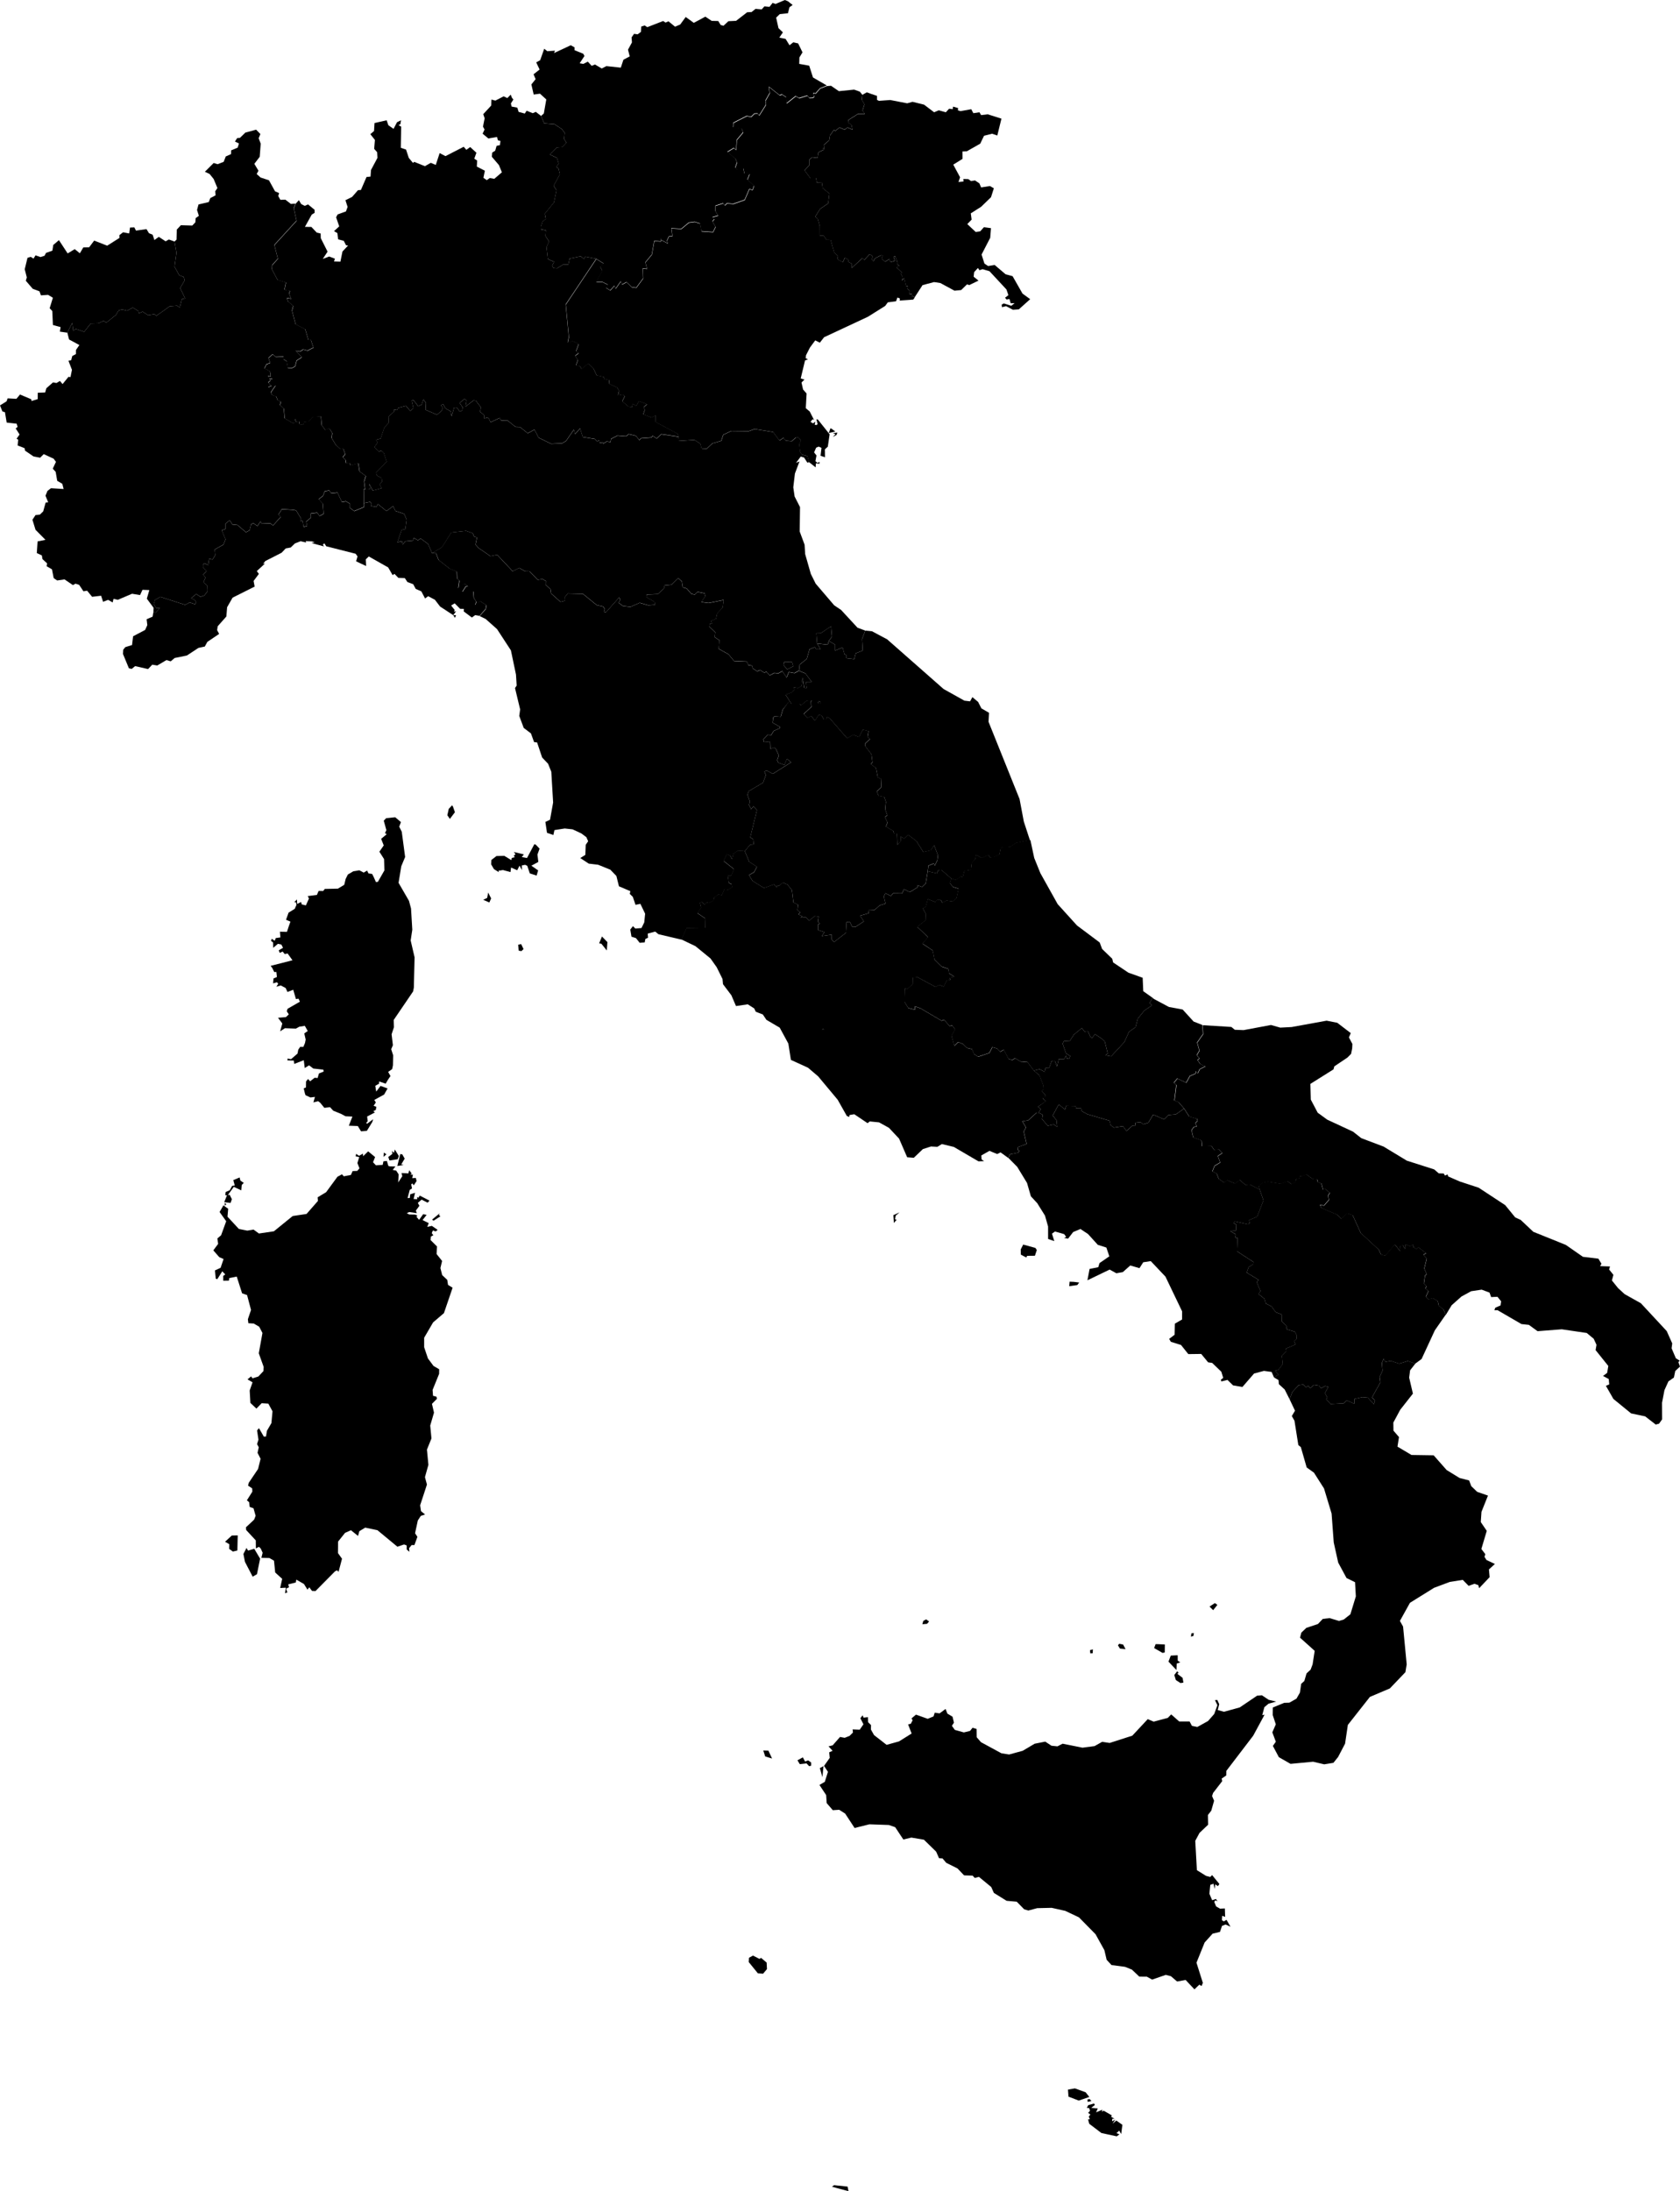 <?xml version="1.0" encoding="UTF-8" standalone="no"?>
<!-- Created for MapSVG plugin: http://mapsvg.com/ -->

<svg
   xmlns:mapsvg="http://mapsvg.com/"
   xmlns:dc="http://purl.org/dc/elements/1.1/"
   xmlns:cc="http://creativecommons.org/ns#"
   xmlns:rdf="http://www.w3.org/1999/02/22-rdf-syntax-ns#"
   xmlns:svg="http://www.w3.org/2000/svg"
   xmlns="http://www.w3.org/2000/svg"
   xmlns:sodipodi="http://sodipodi.sourceforge.net/DTD/sodipodi-0.dtd"
   xmlns:inkscape="http://www.inkscape.org/namespaces/inkscape"
   mapsvg:geoViewBox="6.624486 47.093216 18.521301 35.490303"
   width="1254.314"
   height="1635.274"
   id="svg2"
   version="1.1"
   inkscape:version="0.91 r13725"
   sodipodi:docname="italy.svg">
  <defs
     id="defs30" />
  <sodipodi:namedview
     pagecolor="#ffffff"
     bordercolor="#666666"
     borderopacity="1"
     objecttolerance="10"
     gridtolerance="10"
     guidetolerance="10"
     inkscape:pageopacity="0"
     inkscape:pageshadow="2"
     inkscape:window-width="1083"
     inkscape:window-height="638"
     id="namedview28"
     showgrid="false"
     inkscape:zoom="13.47506"
     inkscape:cx="635.2844"
     inkscape:cy="2.5465977"
     inkscape:window-x="0"
     inkscape:window-y="0"
     inkscape:window-maximized="0"
     inkscape:current-layer="svg2"
     fit-margin-top="0"
     fit-margin-left="0"
     fit-margin-right="0"
     fit-margin-bottom="0" />
  <path
     d="m 615.132,767.844 -0.226,-0.227 -0.206,0.062 -0.35,0.082 -0.329,0.537 -0.062,0.124 0.123,0.165 0.123,-0.041 0.535,0.124 0.411,-0.165 0.041,-0.124 -0.082,-0.165 z"
     title="Vatican City"
     id="VA"
     inkscape:connector-curvature="0" />
  <path
     d="m 610.112,480.194 0,0 7.88,0.888 0.802,-2.767 0,0 2.345,-3.221 -0.658,-7.743 -7.612,5.121 -3.415,0.062 0.576,7.454 z"
     title="San Marino"
     id="SM"
     inkscape:connector-curvature="0" />
  <path
     d="m 295.067,609.906 4.279,3.613 -1.276,3.428 1.893,3.779 2.51,18.852 -2.88,6.917 -2.016,12.348 7.777,13.463 1.522,5.699 0.946,15.837 -1.214,8.032 2.921,12.575 -0.555,22.61 -0.555,2.849 -14.484,21.288 0.185,5.389 -1.749,5.307 0.967,8.135 -1.276,2.994 1.481,4.563 -0.185,7.495 -0.576,2.788 -2.983,2.086 1.728,3.097 -1.934,2.849 -1.646,2.829 -4.917,-1.652 0,1.672 -2.839,1.569 0.7,4.336 3.23,-4.254 5.246,1.9 -2.572,4.563 -7.345,4.026 1.152,1.858 -1.666,2.498 2.037,0.743 -0.37,2.292 -1.913,1.053 1.255,0.867 -5.843,3.056 0.432,3.551 -1.132,1.136 0.638,0.743 4.547,-3.407 -0.617,2.044 -4.074,6.649 -4.341,0.33 -2.407,-3.944 -6.707,-0.248 2.675,-6.814 -5.164,-0.227 -3.209,-1.734 -1.522,-0.64 -4.403,-1.776 -2.387,-2.622 -4.279,0.475 -3.107,-3.82 -1.543,-1.136 -3.518,0.909 1.152,-4.109 -3.374,0.413 -3.642,-1.673 -0.514,-1.487 -0.844,-3.613 1.646,-0.661 0.082,-4.522 1.502,-1.817 1.543,1.714 3.395,-2.643 2.201,0.206 0.988,-3.407 3.518,-1.404 -0.226,-1.445 -7.489,-0.826 -3.189,-2.416 -3.209,2.044 -0.72,-5.843 -7.16,2.767 -0.247,-2.478 -4.835,-0.165 0.185,-1.363 2.531,0.475 4.855,-4.192 0.555,-2.891 1.399,-2.106 2.387,0.021 1.255,-2.953 0.494,-2.54 -1.049,-4.584 2.592,-1.776 -2.181,-3.882 -1.934,0.351 -2.14,0.289 -2.613,1.445 -8.147,-0.31 -3.6,2.333 1.625,-5.843 -3.209,-4.274 5.884,-0.496 2.181,-2.024 -1.522,-2.333 0.597,-1.858 9.196,-5.286 -1.008,-2.251 -1.954,0.289 -2.016,-6.958 -4.3,1.673 -1.358,-2.973 -3.621,-1.9 -3.312,0.95 1.358,-2.189 -0.905,-1.156 -2.901,0.847 0.329,-3.675 2.531,-1.074 -0.411,-3.799 -1.564,0.103 -1.543,-3.139 -1.193,-1.487 16.335,-4.171 -3.642,-5.079 -2.14,0.454 -1.522,-1.879 -2.243,0.97 -0.7,-1.92 3.189,-1.858 -1.234,-2.416 -2.592,-0.557 -3.498,2.994 -0.082,-4.006 -1.543,-1.115 0.453,-1.631 2.304,1.466 0.782,-2.003 3.436,-0.475 -0.35,-4.274 5.246,0.145 1.378,-4.212 1.234,-3.448 -3.292,-1.383 1.893,-5.307 4.629,-2.891 1.296,-2.973 -0.473,-1.941 -1.255,0.103 2.057,-2.168 0.185,3.345 2.921,-1.445 0.453,1.776 3.107,0.785 2.304,-5.141 -0.905,-1.838 6.851,-0.847 1.255,-2.973 3.415,0.041 1.214,-1.549 9.752,-0.206 4.773,-2.87 1.049,-4.398 1.646,-3.283 4.094,-2.416 4.485,-0.723 3.251,1.714 2.51,-1.528 1.09,2.147 2.695,0.372 1.193,2.354 1.646,3.717 1.461,-0.186 4.855,-8.507 -0.247,-8.466 -3.498,-5.492 3.251,-4.708 -1.934,-4.914 4.156,-3.448 -1.296,-0.785 1.049,-2.23 -1.954,-7.062 1.81,-1.9 6.728,-0.681 z"
     title="Corsica, France"
     id="FR-H"
     inkscape:connector-curvature="0" />
  <path
     d="m 816.836,1569.799 0.617,1.115 -2.736,2.147 4.897,0.454 -1.276,2.912 4.732,-1.982 -0.432,1.611 1.317,-0.909 6.172,3.551 -0.597,0.991 2.613,1.569 -1.666,-0.041 -0.185,1.879 2.448,-1.28 -2.099,3.077 2.819,-2.354 4.526,3.18 -0.885,6.897 -1.481,-2.56 -2.078,1.9 2.284,0.847 -2.037,1.528 -11.46,-2.478 -9.094,-6.896 -0.864,-3.283 1.337,-0.144 -0.823,-1.92 1.234,-1.59 -1.708,-1.177 1.378,-1.569 -0.535,-1.982 -1.852,-0.269 1.132,-1.982 4.3,-1.239 z m -3.312,-3.283 1.358,1.466 -2.798,0.661 -0.165,-1.858 1.605,-0.268 z m -10.986,-7.97 8.024,2.911 2.736,3.49 -7.88,2.705 -7.674,-2.953 -0.37,-5.245 5.164,-0.908 z"
     title="Malta"
     id="MT"
     inkscape:connector-curvature="0" />
  <path
     d="m 769.372,627.209 2.798,13.091 4.609,11.377 12.9,23.085 14.422,15.92 16.953,12.699 1.79,4.811 7.551,7.289 0.679,2.787 11.439,7.64 10.616,3.779 0.432,10.014 7.057,5.018 0,0 -2.407,3.82 1.872,1.734 -5.843,4.047 -4.732,5.864 -1.687,6.401 -4.855,3.428 -3.539,7.702 -9.793,10.593 -4.197,-0.764 1.625,-1.322 -2.201,-8.858 -2.263,-2.209 -5.02,-3.345 -2.16,2.726 -1.173,-0.454 -2.016,-4.522 -2.551,0.268 -1.934,-2.602 -5.987,4.914 -2.942,4.584 -4.567,0.31 -0.864,1.858 2.572,7.33 3.127,1.838 -0.864,2.127 -1.749,-0.268 -0.514,-2.085 -1.378,2.56 -4.094,0.103 -1.296,5.451 -1.625,-4.274 -2.387,0.186 -1.79,4.956 -2.736,0.103 -0.576,3.015 -3.847,-2.023 -4.32,1.074 0,0 -5.123,-6.752 -4.032,0.392 -4.938,-2.911 -2.119,1.342 -2.736,-0.826 -3.6,-6.835 -2.716,1.507 -2.201,-2.437 -3.662,-1.012 -2.181,4.315 -8.332,2.787 -3.045,-1.92 -1.502,-3.737 -3.786,-0.888 -3.045,-2.953 -3.559,-1.445 -2.88,2.808 -2.057,-7.495 2.633,-4.728 -2.057,-2.911 -2.078,0.372 -4.074,-4.708 -1.852,0.764 -15.739,-9.271 -4.176,-1.487 -0.041,2.56 -4.897,-1.321 -2.901,-4.646 0.309,-10.159 1.605,0.743 4.279,-3.675 0.103,-4.935 3.559,-0.268 13.496,7.289 2.551,-1.59 3.477,1.28 2.201,-4.605 3.086,-0.599 -1.09,-1.466 3.765,-0.681 -3.971,-2.519 -0.617,-3.366 -4.999,-1.734 -5.308,-5.245 -1.337,-6.773 -7.695,-5.121 4.279,-4.811 -8.209,-7.722 6.542,-4.997 -0.206,-4.914 -2.057,-3.841 2.119,-1.198 1.564,-5.699 5.658,2.147 1.255,-1.507 2.777,0 1.193,2.024 3.086,-1.59 4.65,0.64 2.777,-2.416 1.564,-7.082 -4.094,-1.301 -2.366,-2.829 1.111,-3.469 0,0 0,0 0,0 0,0 0,0 3.415,0.991 3.868,-2.746 1.173,0.95 1.234,-4.894 4.876,-0.805 0.617,-5.141 2.757,-3.077 0.494,-2.973 4.279,2.333 4.876,-2.292 1.378,1.941 2.777,-0.351 4.135,-1.941 0.946,-4.563 1.399,-0.785 5.719,-0.372 4.341,-2.911 10.266,-2.209 0,0 z"
     title="Abruzzo"
     id="IT_65"
     inkscape:connector-curvature="0" />
  <path
     d="m 940.463,887.604 -0.679,-2.54 2.757,-2.54 4.012,-0.785 9.567,1.611 5.164,-1.858 2.983,2.168 3.477,-1.879 -0.329,-1.962 3.436,-0.888 -0.37,-1.569 1.687,0.599 2.921,-1.755 4.732,3.407 3.58,0.619 0.494,2.127 2.592,0.619 1.255,4.852 1.276,-0.867 3.786,3.097 -1.317,2.147 0.617,3.2 -3.683,4.233 -3.107,-0.557 1.255,2.333 11.501,4.914 3.271,3.118 4.403,-4.047 4.115,1.342 6.049,13.339 13.496,12.492 1.605,3.593 3.148,0.867 7.16,-8.342 4.197,5.1 -0.123,-3.902 1.996,-0.537 1.749,2.746 0.226,-3.593 3.477,1.507 2.078,-1.321 0.35,2.044 2.407,1.445 1.111,-1.528 6.008,4.584 -2.119,1.053 2.51,2.911 -1.852,7.475 1.893,4.233 -1.296,0.95 -0.885,5.967 1.975,2.085 -0.905,1.673 2.386,1.817 -1.975,4.295 1.769,1.941 3.498,-0.888 3.642,2.209 0.761,3.345 3.58,3.035 1.605,3.84 0,0 -8.106,11.646 -9.896,21.392 -4.711,3.448 0,0 -5.596,-1.962 -6.419,2.003 -6.337,-2.106 -3.929,0.764 -1.358,-2.292 -1.296,3.035 0.453,5.864 -2.119,4.584 0.535,4.13 -6.275,11.233 2.284,2.354 -0.905,2.726 -4.403,-4.935 -4.115,-0.372 -6.028,1.363 -0.041,3.614 -5.72,-2.622 -2.14,2.23 -9.875,0.537 -3.189,-3.593 0.761,-1.28 -1.749,-3.304 2.551,-4.604 -2.387,-0.661 -3.065,1.755 -1.42,-1.982 -3.806,-0.62 -2.942,2.54 -1.276,-1.797 -1.913,1.012 -1.852,-1.941 -3.456,0.372 -4.835,5.224 -1.954,5.369 0,0 -3.683,-7.33 -4.32,-3.964 -0.288,-3.056 -3.456,-2.024 0,0 3.477,-2.085 -2.613,-2.849 2.489,-0.702 3.209,-4.378 -0.658,-6.008 3.333,-3.407 -0.288,-2.065 7.139,-3.056 -1.07,-2.54 1.913,-1.714 -0.082,-2.932 -1.255,-2.375 -6.028,-1.755 -0.288,-2.726 -3.374,-3.118 -0.103,-5.286 -4.32,-1.569 -3.292,-4.419 -4.238,-2.127 -0.988,-3.572 -4.464,-3.531 1.481,-2.23 -2.777,-6.628 1.44,-1.693 -8.95,-5.43 1.502,-4.171 3.395,-2.085 0.123,-1.672 -12.2,-7.95 0.35,-10.014 -1.687,-0.145 0.453,-2.436 -4.238,-2.622 4.32,-0.31 0.247,-4.419 -2.099,-1.074 0.885,-1.363 9.855,2.23 1.317,-0.723 -0.473,-2.395 6.09,-2.664 4.65,-12.121 z"
     title="Basilicata"
     id="IT-77"
     inkscape:connector-curvature="0" />
  <path
     d="m 962.847,1044.303 1.954,-5.369 4.835,-5.204 3.456,-0.371 1.852,1.92 1.913,-1.012 1.276,1.797 2.942,-2.54 3.827,0.62 1.42,1.982 3.065,-1.755 2.387,0.64 -2.551,4.605 1.749,3.304 -0.761,1.28 3.189,3.593 9.875,-0.537 2.14,-2.23 5.719,2.602 0.041,-3.614 6.028,-1.342 4.115,0.371 4.403,4.914 0.905,-2.726 -2.263,-2.354 6.275,-11.233 -0.555,-4.15 2.119,-4.563 -0.432,-5.864 1.296,-3.015 1.358,2.271 3.93,-0.764 6.357,2.106 6.419,-2.003 5.596,1.962 0,0 -3.93,5.038 -0.7,5.431 2.798,11.955 -9.464,12.038 -5.143,9.56 0.082,6.029 4.135,4.79 -1.131,7.144 10.451,6.215 16.541,0.248 9.711,11.005 9.649,5.926 7.139,1.838 1.605,4.253 4.403,4.254 8.065,2.788 -4.855,12.141 -0.514,7.619 4.465,6.566 -4.032,13.524 2.963,3.882 -0.638,1.962 1.481,2.354 6.295,2.994 -4.444,4.047 0.514,5.782 -7.859,8.259 -0.555,-2.272 -2.901,-1.053 -4.341,1.569 -4.403,-4.481 -9.649,1.528 -11.768,4.398 -18.002,11.191 -7.509,13.525 2.366,4.212 2.695,28.205 -0.946,5.823 -11.624,12.141 -14.895,6.318 -16.459,20.896 -2.078,13.999 -5.226,9.973 -3.477,4.336 -6.872,1.115 -8.291,-1.941 -16.85,1.59 -8.723,-4.976 -4.464,-8.404 2.201,-3.138 -2.613,-7 2.592,-5.988 -2.304,-6.938 0.103,-5.616 8.435,-3.469 3.888,-0.124 5.308,-3.015 2.572,-4.481 0.946,-6.566 2.366,-2.147 1.646,-5.657 3.024,-2.767 1.502,-4.006 1.543,-10.056 -10.945,-9.828 0.988,-3.758 3.724,-3.552 8.682,-2.891 3.58,-3.779 5.061,-0.62 7.036,2.106 3.559,-1.032 4.979,-3.923 4.074,-13.38 -0.597,-10.572 -6.357,-3.097 -6.213,-11.522 -3.333,-15.011 -1.605,-21.598 -5.658,-18.728 -7.509,-11.77 -5.431,-3.902 -4.362,-15.177 -1.872,-1.548 -2.88,-18.15 -1.975,-3.49 2.366,-4.006 -4.012,-8.466 z"
     title="Calabria"
     id="IT-78"
     inkscape:connector-curvature="0" />
  <path
     d="m 801.611,956.631 4.135,0.496 -1.42,1.9 -6.028,0.847 0.267,-3.366 3.045,0.124 z m -37.67,-27.813 9.073,2.478 1.09,1.59 -1.42,4.274 -5.802,0.062 -0.638,1.239 -4.074,-2.147 -0.082,-3.861 1.852,-3.634 z m 11.521,-98.43 3.127,1.59 -0.576,3.139 4.238,5.059 4.423,-0.991 2.675,1.776 -0.555,-4.997 -2.819,-3.448 4.526,-8.321 4.711,3.944 0.802,-2.849 7.098,0.124 0.432,1.755 3.642,0.021 0.555,2.106 4.176,2.251 16.479,4.832 0.782,3.283 2.448,1.879 6.872,-1.074 2.51,3.634 4.506,-4.026 2.16,-0.124 -0.082,-1.941 4.053,-0.496 1.934,1.528 3.868,-1.198 3.539,-5.967 8.25,3.51 3.23,-3.283 5.452,-0.454 6.131,-4.336 0,0 3.724,5.864 5.884,1.652 0.391,1.652 -1.687,1.611 1.111,2.478 -2.181,0.372 -1.728,2.416 1.276,5.41 6.11,2.189 0.432,4.481 7.036,-0.289 2.14,3.056 3.333,-0.661 2.592,2.953 -3.312,2.106 1.749,4.914 -4.156,2.478 -1.666,4.109 3.23,1.59 1.502,3.902 4.135,2.973 2.263,-1.858 5.822,2.457 3.498,-2.664 4.32,3.717 3.23,-0.289 7.407,3.717 0,0 2.819,8.197 -4.65,12.12 -6.09,2.664 0.473,2.395 -1.317,0.723 -9.855,-2.251 -0.905,1.383 2.099,1.053 -0.247,4.439 -4.32,0.31 4.238,2.622 -0.453,2.416 1.708,0.145 -0.35,10.014 12.2,7.95 -0.123,1.673 -3.415,2.065 -1.502,4.171 8.95,5.43 -1.42,1.693 2.777,6.628 -1.481,2.23 4.444,3.531 1.008,3.572 4.238,2.127 3.292,4.419 4.32,1.569 0.103,5.286 3.395,3.118 0.288,2.726 6.028,1.755 1.255,2.375 0.082,2.953 -1.913,1.714 1.07,2.54 -7.139,3.035 0.288,2.065 -3.312,3.407 0.658,6.009 -3.209,4.378 -2.469,0.702 2.613,2.829 -3.498,2.086 0,0 -1.769,-4.047 -5.719,-0.785 -7.365,1.941 -8.723,10.056 -6.974,-1.177 -4.176,-4.088 -4.547,1.136 -0.391,-1.301 1.769,-1.342 -1.42,-4.605 -6.81,-6.566 -3.045,-0.454 -5.164,-6.256 -9.628,0.124 -5.452,-6.814 -7.571,-2.354 -1.276,-2.189 4.074,-3.097 0.206,-8.28 5.37,-3.097 0.021,-6.071 -12.447,-25.934 -10.966,-11.563 -5.617,0.867 -2.798,4.398 -6.872,-2.003 -5.575,4.956 -4.835,0.847 -4.999,-2.746 -16.582,7.991 1.605,-8.466 6.501,-1.301 0.885,-3.035 7.365,-5.079 -2.222,-6.545 -6.378,-2.023 -7.283,-8.032 -5.678,-3.799 -5.452,2.292 -3.786,4.914 -3.024,-0.454 1.605,-0.785 -1.461,-2.106 -6.892,-1.982 -2.263,1.611 1.749,5.554 -4.629,-1.569 -0.021,-9.333 -2.304,-8.115 -5.452,-8.734 -0.123,-0.31 -4.958,-5.369 -2.88,-9.973 -7.324,-12.017 -6.563,-6.628 0,0 1.132,-2.726 6.172,-1.198 1.029,-1.59 -1.337,-0.496 0.206,-2.127 6.398,-2.292 -2.119,-9.23 1.687,-3.097 -2.716,-4.584 4.423,-0.764 6.275,-5.72 1.399,0.041 z"
     title="Campania"
     id="IT-72"
     inkscape:connector-curvature="0" />
  <path
     d="m 646.013,470.593 -2.407,6.38 0.473,8.528 -5.185,2.044 -1.111,4.336 -6.008,-0.743 0.391,-2.147 -1.646,-0.64 -1.42,-5.183 -5.596,2.333 0,-4.419 -4.67,-2.726 0,0 2.325,-3.221 -0.658,-7.743 -7.612,5.121 -3.415,0.083 0.576,7.433 0,0 0,0 0,0 2.489,4.584 -3.333,-0.021 -0.7,-1.693 -4.094,1.631 -2.078,7.165 -5.349,4.315 -0.411,4.481 0,0 -0.082,-0.062 0,0 -3.374,1.838 -4.176,-0.764 -1.708,4.068 -3.189,-4.77 -2.963,1.652 -2.901,-0.33 0,0 -3.539,1.858 -2.284,-2.622 0,0 -1.893,0.516 -3.004,-1.858 -2.181,0.867 0,0 -3.353,-2.168 -0.432,-2.003 0,0 -2.777,-0.372 -1.07,-2.664 -9.587,-0.434 -4.115,-4.976 -7.365,-4.13 0.555,-6.318 -3.744,-2.519 0.679,-3.366 -4.464,-4.295 0.514,-2.374 1.378,0.186 -0.411,-2.251 3.456,-1.321 0.885,-4.109 4.176,-4.522 0.7,-5.554 -11.254,2.271 -5.452,-0.743 2.983,-4.336 -0.391,-2.147 -5.349,-1.094 -2.119,2.065 -2.469,-0.537 -3.559,-4.068 -2.86,-0.785 -0.7,-4.419 -2.736,-2.478 -5.061,4.935 -5.123,0.537 -0.411,2.209 -4.691,4.274 -8.209,0.289 -0.226,1.941 6.028,3.51 0.514,2.23 -5.226,0.33 -6.357,-1.838 -6.872,2.994 -5.678,-0.661 -3.189,-2.374 1.276,-2.147 -0.823,-1.879 -9.999,11.274 -1.358,-0.619 0.658,-1.962 -1.399,-1.879 -4.691,-1.032 -10.225,-8.321 -11.46,-0.268 -2.057,2.54 0.144,2.787 -3.436,0.867 -7.036,-6.298 -0.494,-3.2 -3.58,-3.304 0.103,-2.849 -2.51,-1.383 -3.436,0.599 -6.069,-6.277 -3.292,-0.062 -4.506,-2.54 -4.897,2.457 -11.583,-12.286 -5.02,1.053 -8.806,-6.071 -2.325,-2.602 1.111,-5.41 -2.16,-0.434 -1.029,-2.56 -4.999,-1.796 -11.007,1.218 -7.016,11.088 -7.407,4.315 0,0 -2.921,-6.855 -5.555,-4.109 -2.16,1.342 -2.901,-1.796 -0.72,1.982 -5.719,0.557 -1.934,2.333 -0.535,-2.416 -3.395,0.805 3.168,-9.312 2.716,-0.434 0.988,-7.062 -1.769,-4.315 -6.645,-2.292 -1.625,-3.572 -5.02,3.696 -6.481,-5.265 -0.905,2.168 -4.32,-0.723 0.7,-1.734 -1.214,-1.301 -4.65,0.909 0,0 -0.062,-10.489 1.008,0.392 0,0 3.6,-0.227 -0.658,-4.171 2.695,5.183 6.645,-1.755 -1.461,-2.87 1.831,-2.147 -0.309,-2.519 -3.58,-1.92 -0.617,-2.271 7.921,-8.012 -2.201,-6.711 -1.996,-1.693 -1.502,0.826 -3.6,-3.324 2.572,-3.386 -1.234,-2.106 3.415,-0.867 2.819,-8.362 3.374,-3.613 -0.247,-4.501 4.218,-3.799 -0.226,-1.383 2.531,0.372 0.658,-1.673 5.843,-1.487 3.23,3.841 2.325,-2.127 -1.296,-5.637 1.502,-0.248 3.292,4.419 2.633,-1.115 1.337,-3.944 1.893,2.581 -0.309,5.162 8.6,3.696 3.333,-2.932 1.029,-2.085 -1.543,-2.251 1.79,-0.558 1.708,3.18 3.806,1.962 0.761,3.841 1.913,-6.628 2.057,0.062 2.078,3.056 1.81,-0.805 0.411,-2.395 -2.325,-3.283 3.703,-3.015 1.502,1.26 -0.782,4.522 5.925,-4.563 1.831,0.186 3.868,5.059 -0.905,3.077 3.127,2.54 0.144,2.519 3.065,-0.723 1.646,3.593 6.851,-3.221 1.09,1.92 4.567,-0.124 6.172,4.894 3.292,0.083 5.822,4.687 5.041,-2.767 3.024,6.029 9.402,4.605 8.106,-0.351 2.983,-1.734 5.884,-8.507 0.926,3.345 3.703,-4.274 1.996,6.442 9.073,1.487 1.543,1.631 1.81,-0.33 0.165,1.549 2.757,-0.351 -0.411,1.198 3.004,-1.858 2.777,0.454 0.473,-2.375 4.773,-2.457 6.419,0.537 1.913,-1.631 5.452,1.321 2.51,3.2 1.132,-1.342 8.003,-0.64 0.741,-1.363 3.045,2.168 3.436,-3.283 12.817,1.9 0,0 0.329,3.077 11.727,-0.764 4.32,2.911 0.885,3.345 1.461,0.516 2.551,-0.248 4.156,-3.923 6.563,-1.838 1.522,-4.584 6.008,-2.808 12.9,0.165 4.547,-1.611 13.784,2.209 4.711,6.36 3.045,-2.003 1.666,2.168 4.423,0.351 3.004,-2.664 2.222,-0.021 1.708,2.23 -1.296,2.56 0.679,5.967 1.317,1.962 4.094,1.053 1.234,4.501 0,0 -1.337,0.351 -2.448,-3.799 -2.448,-0.743 -3.559,4.708 2.592,-1.032 -3.415,9.023 -1.214,10.283 0.988,6.835 4.032,7.908 -0.226,18.253 3.642,9.829 0.432,7 4.218,14.763 3.621,7.289 13.805,16.147 5.185,3.49 12.282,13.277 5.74,2.106 z m -60.528,23.353 -0.555,2.333 2.819,3.283 4.485,-2.313 -0.617,-2.271 0,0 -0.432,-0.97 -5.699,-0.062 z"
     title="Emilia-Romagna"
     id="IT-45"
     inkscape:connector-curvature="0" />
  <path
     d="m 650.806,70.224 3.971,1.321 0,2.953 1.44,0.764 8.456,-0.619 12.653,2.457 3.991,-1.115 8.579,2.106 7.53,5.699 3.498,-1.466 5.246,1.466 2.428,-2.643 2.736,0.31 0.226,-1.879 3.786,1.074 -0.206,1.652 1.975,0.64 8.024,-1.445 1.584,2.973 4.547,-0.681 1.234,2.106 4.938,-0.599 10.246,3.242 -3.086,12.595 -3.909,-1.342 -6.008,1.528 -2.819,5.885 -10.04,5.699 -3.23,0.145 0.041,5.513 -6.913,4.295 5.082,9.436 -1.193,3.531 3.765,-0.372 -0.144,-1.9 3.724,0.124 2.037,1.466 2.942,-0.496 3.271,2.168 1.317,3.056 6.584,-1.032 2.921,1.673 -2.119,6.649 -7.345,7.124 -7.756,4.935 0.617,4.687 -3.23,3.324 6.275,5.885 3.374,-0.475 2.736,-3.077 5.308,0.702 -0.576,7.186 -6.46,12.513 2.14,6.731 2.736,1.838 4.897,-0.785 8.188,6.958 5.185,1.384 7.407,12.988 5.74,4.192 -8.476,7.599 -4.444,0.289 -5.082,-2.684 -3.086,0.764 -0.185,-1.92 1.605,-0.867 5.575,1.755 2.489,-1.982 -2.942,0.103 -0.946,-3.221 -2.078,0.454 -1.214,-1.363 2.531,-1.941 -1.481,-4.254 -12.653,-13.607 -5.143,-1.507 -2.325,0.764 -1.152,-1.652 -2.819,3.056 -0.391,3.428 3.621,2.932 -6.913,3.345 -1.646,-0.557 -4.362,4.254 -4.979,0.475 -10.554,-5.699 -3.786,-0.619 -0.638,0 -0.185,-0.145 -8.703,2.313 -5.925,9.127 0,0 -2.201,-1.239 0.247,-1.26 -2.016,0.248 0.35,-2.726 -2.078,-1.652 0.761,-1.652 -1.625,-0.413 -1.173,-5.513 -1.996,1.466 0.72,-2.416 -1.337,-2.684 1.008,-0.537 -4.176,-3.985 2.243,-1.321 -1.687,-0.702 0.37,-1.693 -0.802,-0.764 0.082,-0.64 -1.193,-3.262 -1.214,0.496 0.926,2.932 -3.189,1.032 -1.008,-2.251 -3.127,1.941 -2.572,-2.354 0.823,-2.271 -1.317,-0.145 -4.464,2.251 -1.132,2.147 -1.296,-1.507 0.885,-2.065 -2.325,-1.734 -4.074,4.336 -1.378,-1.383 -7.983,7.413 -0.103,-3.345 -2.304,-1.074 -0.247,-1.838 -2.551,-1.363 -1.399,3.324 -4.115,-2.168 0.453,-2.478 -2.86,-2.602 -2.592,-9.354 -3.045,-0.021 -2.14,-3.118 -2.942,-0.083 -0.041,-7.165 -1.461,-5.369 -1.893,-1.652 3.642,-5.802 5.966,-4.047 0.926,-7.392 -4.979,-4.026 -0.617,-4.398 -3.765,0.206 -0.535,-3.262 -4.279,0.041 -4.362,-5.885 3.703,-3.882 -0.082,-4.109 2.14,-1.734 3.93,0.557 0.679,-4.171 3.765,-1.92 -0.37,-1.239 1.234,0.558 -0.658,-2.849 4.115,-3.634 0.576,-3.613 3.045,-4.212 0.844,0.888 3.23,-2.581 3.806,1.631 2.14,-1.631 3.744,1.611 -0.802,-3.593 -2.531,-1.652 0.247,-1.941 7.118,-4.501 5.246,-0.124 -1.81,-2.395 1.44,-4.687 -1.996,-3.428 0.391,-3.717 0,0 3.395,-1.879 3.6,1.342 z"
     title="Friuli-Venezia Giulia"
     id="IT-36"
     inkscape:connector-curvature="0" />
  <path
     d="m 668.767,907.199 -0.514,2.726 1.173,0.392 -2.057,2.375 -0.37,-5.823 4.608,-2.085 -2.839,2.416 z m 106.181,-81.23 2.078,1.755 -1.564,2.684 -1.543,-0.062 -6.254,5.72 -4.423,0.764 2.716,4.584 -1.666,3.097 2.119,9.23 -6.398,2.313 -0.206,2.127 1.337,0.496 -1.029,1.59 -6.172,1.198 -1.132,2.726 -5.781,-4.171 -2.51,1.239 -5.781,-2.375 -6.069,3.428 0.226,3.015 1.852,1.239 -4.197,0.145 -18.393,-10.758 -8.929,-2.147 -3.374,2.065 -4.773,-0.248 -6.008,1.92 -6.81,6.504 -4.958,-0.392 -6.028,-13.896 -7.53,-8.032 -7.407,-4.109 -6.933,-0.702 -1.666,1.301 -9.916,-6.669 -3.498,0.578 -0.288,1.466 -1.79,-0.764 -6.83,-12.1 -14.566,-17.448 -7.571,-6.442 -12.776,-5.843 -1.913,-12.182 -6.44,-11.873 -9.937,-5.843 -2.675,-4.006 -5.267,-2.024 -1.173,-2.498 -4.814,-3.056 -8.785,1.301 -3.436,-8.032 -6.254,-8.28 -0.37,-3.882 -4.362,-8.817 -4.629,-6.525 -11.192,-9.147 -10.554,-5.059 3.827,-8.569 13.99,-0.165 -0.185,-7.082 -5.74,-3.944 2.819,-4.006 -0.926,-3.634 1.276,-0.681 2.345,2.168 1.378,-1.838 1.666,0.475 3.58,-1.817 0.432,-2.23 3.086,-2.292 2.654,0.516 1.872,-4.419 2.819,0.392 2.88,-1.9 -0.165,-2.23 -2.16,-0.991 -0.844,-5.41 2.531,0.021 2.14,-4.873 -7.777,-6.112 2.387,-5.038 2.489,0.97 1.44,2.726 1.049,-4.15 3.353,-2.209 5.102,0.289 3.333,8.032 5.719,3.717 -2.078,4.088 -3.806,2.147 2.654,4.357 8.518,5.286 7.571,-2.705 2.078,2.209 0.247,-1.549 1.378,0.454 2.839,-2.457 3.354,1.404 3.436,4.253 1.132,9.23 3.436,1.611 -0.432,4.047 2.14,1.755 -1.543,1.383 3.127,1.652 -1.42,0.95 3.847,-0.434 2.531,2.602 4.115,-3.345 3.024,0.33 -0.514,3.841 1.522,1.404 -1.399,0.475 -0.021,4.253 4.711,1.652 -1.996,2.932 7.489,-1.074 -0.103,3.469 1.79,2.065 8.908,-6.938 0.453,-8.011 2.448,-0.165 1.831,3.841 2.489,-0.103 6.152,-4.068 -2.819,-4.212 6.296,-1.817 0.35,-2.746 4.218,0.207 3.806,-3.366 4.3,-1.383 -1.276,-5.265 1.193,-2.416 4.156,2.044 1.646,-2.003 6.686,0.082 1.461,-3.159 4.238,2.23 5.761,-3.551 0.103,-1.611 3.333,1.321 2.736,-2.643 1.543,-9.188 6.748,1.631 1.111,-2.416 2.243,-0.206 7.571,6.525 -1.111,3.49 2.366,2.808 4.094,1.301 -1.564,7.103 -2.777,2.416 -4.65,-0.661 -3.086,1.59 -1.193,-2.003 -2.777,-0.021 -1.255,1.507 -5.658,-2.127 -1.564,5.699 -2.119,1.177 2.057,3.841 0.206,4.914 -6.542,4.997 8.209,7.722 -4.3,4.832 7.695,5.1 1.337,6.793 5.308,5.245 4.979,1.714 0.617,3.366 3.991,2.519 -3.765,0.681 1.07,1.445 -3.065,0.599 -2.201,4.605 -3.477,-1.28 -2.551,1.59 -13.496,-7.289 -3.559,0.268 -0.103,4.956 -4.279,3.675 -1.584,-0.743 -0.309,10.159 2.88,4.646 4.917,1.321 0.041,-2.56 4.176,1.487 15.739,9.271 1.831,-0.764 4.074,4.708 2.099,-0.392 2.057,2.911 -2.633,4.728 2.057,7.495 2.88,-2.808 3.559,1.445 3.045,2.953 3.786,0.888 1.522,3.737 3.045,1.92 8.332,-2.808 2.201,-4.316 3.642,1.012 2.201,2.436 2.736,-1.507 3.6,6.835 2.736,0.826 2.099,-1.363 4.938,2.932 4.032,-0.392 5.143,6.752 4.094,3.551 2.88,7.413 0.206,2.829 -1.399,1.321 2.819,3.118 -0.453,1.962 -1.749,0.372 2.51,2.189 -6.028,4.15 z m -159.754,-57.588 -0.082,-0.165 0.021,-0.372 -0.226,-0.227 -0.185,0.062 -0.35,0.082 -0.329,0.537 -0.062,0.124 0.144,0.165 0.123,-0.041 0.535,0.124 0.411,-0.165 0,-0.124 z"
     title="Lazio"
     id="IT-62"
     inkscape:connector-curvature="0" />
  <path
     d="m 340.494,459.071 -0.823,2.044 -1.276,-2.044 2.099,0 z m -225.96,-2.416 1.625,0.557 3.189,-3.448 -2.695,0.041 -1.872,-2.973 0.967,-3.18 3.991,-2.209 18.516,5.947 3.374,-1.796 4.032,1.425 0.905,-1.507 -1.152,-1.796 -2.695,-1.26 3.786,-3.139 3.148,2.106 2.921,-1.012 2.428,-3.18 -0.103,-4.006 -3.004,-2.643 1.502,-3.51 -1.769,-2.271 2.572,-2.54 -2.613,-2.705 0,-2.065 0.885,-1.115 3.004,1.342 0.617,-4.481 2.654,0.33 2.016,-3.324 -0.494,-4.109 6.563,-3.634 1.543,-3.985 -2.819,-6.773 2.839,-0.929 -0.082,-3.923 3.189,-2.56 2.016,3.159 3.806,0.392 6.337,5.389 2.695,-1.466 1.152,-4.543 1.666,-0.785 3.024,2.168 2.345,-3.531 0.72,1.776 6.584,-0.248 2.057,1.549 5.637,-6.256 -1.625,-1.879 2.531,-3.985 7.324,0.413 3.333,0.496 3.683,6.071 -0.617,1.858 1.769,-0.082 0.782,4.543 2.613,-0.95 -0.741,-3.056 3.58,-3.015 -0.041,-3.035 4.691,-0.599 1.81,2.436 2.963,-1.59 -0.617,-7.681 -2.963,-3.221 3.209,-2.602 1.317,-3.428 3.312,-0.496 1.481,2.106 4.691,-0.516 3.292,7.082 2.963,-0.599 3.004,1.755 -0.103,3.056 3.354,2.498 7.242,-3.015 -0.123,-3.015 0,0 4.65,-0.909 1.234,1.301 -0.7,1.734 4.32,0.723 0.905,-2.168 6.481,5.265 5.02,-3.696 1.625,3.572 6.645,2.292 1.769,4.315 -0.988,7.062 -2.716,0.434 -3.168,9.312 3.395,-0.805 0.535,2.416 1.934,-2.333 5.719,-0.558 0.72,-1.982 2.921,1.796 2.16,-1.342 5.555,4.109 2.921,6.855 0,0 2.716,-0.392 2.078,5.327 8.291,6.463 5.329,2.189 0.185,5.307 1.666,1.445 -0.885,5.637 4.279,-3.613 3.024,2.106 -1.543,0.124 -2.551,4.088 8.085,-0.268 0.411,4.873 1.934,2.87 -1.008,2.54 3.662,-3.097 4.876,3.035 -0.555,2.849 -4.567,5.265 0,0 -3.251,-0.557 -2.448,1.796 -6.069,-4.543 0.103,-1.9 -2.777,-0.021 -4.094,-4.13 -2.654,1.631 2.675,3.345 -0.494,1.218 1.543,-0.268 -2.16,2.891 -9.793,-6.422 -3.909,-5.08 -5.02,-2.643 -2.304,1.693 -2.777,-5.286 -4.197,-1.858 -1.872,-3.49 -4.362,-1.652 -1.913,-2.932 -4.855,-0.165 -2.88,-2.994 -1.358,0.971 -3.333,-5.761 -14.463,-8.177 -2.243,2.147 0.247,4.976 -7.489,-3.49 1.07,-3.675 -1.42,-1.982 -21.952,-5.575 -1.337,-2.189 -1.214,0.908 0.844,1.383 -9.34,-2.54 2.407,-0.434 -1.893,-0.764 -4.897,-0.227 0.555,1.074 -4.238,-0.991 -4.259,1.652 -3.148,3.035 -3.765,0.723 -3.024,3.18 -12.221,6.236 -1.584,2.085 1.44,-0.289 -6.172,5.678 1.564,2.085 -3.95,5.265 0.782,4.212 -16.459,8.259 -4.094,7.144 -0.555,6.897 -6.46,7.289 -0.453,2.911 1.522,2.808 -8.826,5.967 -1.872,3.448 -4.753,1.032 -8.641,5.678 -9.135,1.858 -2.963,2.498 -3.168,-0.95 -6.851,4.047 -3.724,-0.619 -3.148,3.283 -9.649,-2.209 -2.551,2.085 -2.099,-0.454 -4.423,-10.675 0.185,-3.18 1.543,-1.941 5.041,-1.549 0.782,-6.545 8.991,-4.728 1.625,-3.613 -0.514,-4.377 4.464,-1.92 0.597,-3.572 z"
     title="Liguria"
     id="IT-42"
     inkscape:connector-curvature="0" />
  <path
     d="m 382.238,73.053 1.07,1.198 -1.872,2.973 0.535,2.313 4.259,0.785 0.988,3.2 4.609,1.218 1.358,-2.085 4.588,1.817 2.263,-0.991 3.93,3.056 0,0 2.366,5.575 7.756,0.619 5.431,3.655 2.119,2.808 -0.473,4.522 1.728,2.87 -3.065,3.221 -4.053,0.227 -5.308,5.265 5.431,2.622 1.234,4.171 -1.831,2.622 1.666,0.97 1.07,4.419 -4.691,8.59 2.201,3.283 -1.934,9.147 -6.851,8.404 0.741,3.923 -2.448,1.941 -1.173,3.779 0.103,2.065 3.58,0.661 -0.329,4.192 2.675,4.109 -1.872,4.336 1.07,8.899 4.629,1.962 -1.461,2.829 0.864,1.796 2.716,0.268 4.403,-2.746 4.074,-0.145 0.967,-4.439 8.25,-1.673 2.613,2.024 0.802,-1.776 8.168,1.59 0,0 -22.816,34.069 2.325,24.262 -0.823,4.088 1.728,0.372 1.44,-1.672 5.061,2.333 -1.975,5.307 1.975,1.549 -2.675,2.023 2.057,3.077 -1.399,3.944 3.065,0.805 1.049,2.044 4.958,-4.13 4.032,3.985 2.304,4.852 5.431,1.218 0.226,1.404 3.765,0.991 -0.206,2.684 5.905,2.684 1.646,2.519 -0.782,3.531 3.312,-0.661 1.79,1.136 -1.975,3.882 4.773,4.026 2.469,0.454 0.494,-2.622 2.798,1.507 1.913,-3.469 6.172,2.313 -2.613,2.106 0.844,2.085 -1.214,3.345 6.44,2.395 2.942,-1.755 0.021,5.079 16.418,8.837 0.473,2.127 0,0 -12.817,-1.9 -3.436,3.283 -3.045,-2.168 -0.741,1.363 -8.003,0.64 -1.132,1.342 -2.51,-3.18 -5.452,-1.321 -1.913,1.631 -6.419,-0.537 -4.773,2.457 -0.473,2.395 -2.777,-0.454 -3.004,1.858 0.411,-1.198 -2.757,0.351 -0.165,-1.549 -1.81,0.33 -1.543,-1.631 -9.073,-1.466 -1.996,-6.442 -3.703,4.274 -0.926,-3.345 -5.863,8.507 -2.983,1.734 -8.106,0.351 -9.402,-4.605 -3.024,-6.029 -5.041,2.767 -5.822,-4.687 -3.292,-0.082 -6.172,-4.894 -4.567,0.145 -1.09,-1.9 -6.851,3.221 -1.625,-3.572 -3.065,0.723 -0.144,-2.519 -3.127,-2.54 0.905,-3.077 -3.868,-5.059 -1.831,-0.186 -5.925,4.584 0.782,-4.522 -1.502,-1.26 -3.703,3.015 2.325,3.283 -0.391,2.395 -1.81,0.805 -2.078,-3.056 -2.057,-0.062 -1.913,6.628 -0.761,-3.841 -3.806,-1.962 -1.687,-3.18 -1.79,0.557 1.543,2.251 -1.029,2.085 -3.333,2.932 -8.6,-3.696 0.309,-5.162 -1.893,-2.581 -1.337,3.944 -2.633,1.115 -3.292,-4.419 -1.502,0.248 1.296,5.637 -2.325,2.127 -3.23,-3.841 -5.822,1.487 -0.658,1.673 -2.531,-0.372 0.226,1.383 -4.197,3.799 0.247,4.501 -3.353,3.613 -2.819,8.363 -3.415,0.867 1.234,2.106 -2.572,3.386 3.6,3.324 1.502,-0.826 1.996,1.693 2.201,6.711 -7.921,8.012 0.617,2.271 3.58,1.92 0.309,2.519 -1.831,2.147 1.461,2.891 -6.645,1.776 -2.695,-5.183 0.658,4.171 -3.6,0.227 0,0 -0.761,-5.885 1.296,-4.13 -4.67,-3.469 -0.967,-6.05 -5.596,1.549 -0.926,-1.611 -3.004,-0.248 0.247,-1.941 -2.387,-2.416 1.934,-2.085 -1.502,-4.088 -2.099,0.248 -3.456,-3.077 -3.189,-5.265 0.494,-3.572 -1.502,-2.664 -0.967,-0.908 -2.716,1.28 -2.654,-3.613 -0.597,-6.607 -5.987,0.475 -3.333,3.324 -3.374,0.372 -0.514,2.127 -2.633,-0.351 -0.35,-2.065 -2.304,0.33 -0.802,-2.395 -0.946,3.634 -6.83,-3.964 -0.597,-7.268 -2.921,-2.684 0.72,-2.684 -2.304,-0.64 -1.214,-3.077 -2.942,-0.888 -1.132,-2.023 3.683,-5.307 -4.464,1.982 -1.029,-0.805 2.448,-0.888 -2.572,-2.416 1.934,-1.755 -1.173,-0.847 2.592,-0.33 -3.312,-1.094 -0.041,-1.012 1.996,0.268 -0.638,-3.655 -4.135,-2.147 1.502,-3.077 2.777,-0.95 -1.234,-3.696 3.086,-2.849 2.428,2.065 5.719,-0.227 0,1.879 2.325,1.528 1.008,5.265 3.024,-0.227 2.263,-1.218 1.152,-4.336 3.868,-2.478 -4.464,-4.79 3.107,0.578 2.407,-1.652 3.23,0.909 4.382,-2.23 -1.913,-5.761 -1.831,0.124 -2.366,-8.053 -7.221,-3.737 -2.654,-10.159 0.905,-3.531 -3.971,-3.386 -0.658,-2.602 3.127,0.64 -1.666,-3.799 0.761,-2.065 -4.176,-0.826 1.132,-5.492 -6.275,-1.879 -4.156,-7.888 0.123,-3.077 4.279,-4.852 -2.633,-10.221 16.562,-18.088 -2.078,-9.395 1.296,-3.324 0,0 2.489,-2.746 1.749,2.891 2.592,1.342 2.51,-1.074 4.855,3.985 0.062,2.292 -2.16,1.301 -5.102,9.168 4.835,0.062 3.991,4.212 2.921,0.681 0.082,3.469 5.082,10.076 -3.6,5.43 4.773,-1.796 4.32,1.611 -0.7,2.065 4.794,0.165 1.522,-7.557 4.197,-4.481 -1.522,-0.206 -1.687,-3.304 -4.238,-1.115 -0.535,-4.667 -2.51,-1.445 3.888,-3.572 -2.325,-6.752 1.111,-2.147 6.234,-2.251 1.234,-3.366 -1.625,-4.997 4.979,-2.457 4.403,-5.038 2.181,-0.145 4.176,-9.684 3.004,-0.31 0.35,-4.935 4.814,-9.023 -0.226,-4.233 -2.222,-2.498 0.555,-6.669 -3.415,-4.295 2.757,-2.354 0.37,-5.967 9.052,-2.044 1.276,3.696 3.868,2.705 2.592,-4.956 2.983,-1.466 -0.494,3.015 -1.42,0.537 2.016,1.218 -0.247,15.796 3.888,1.301 2.057,6.215 3.127,3.758 0.946,-0.785 7.962,3.221 4.403,-2.498 3.703,1.569 2.901,-8.837 4.341,2.271 13.62,-6.979 1.975,2.271 2.86,-2.065 4.65,4.233 -1.584,4.439 2.14,1.383 -0.247,4.522 6.008,3.077 -1.09,5.286 2.51,1.755 2.263,-1.59 3.353,0.599 5.678,-4.873 -2.243,-5.41 -5.267,-6.174 0.267,-3.097 2.222,-1.425 1.07,-3.655 2.448,-0.496 0.432,-3.139 -1.852,-0.413 -0.741,-2.56 -6.419,1.136 -4.32,-3.572 1.44,-3.118 -1.173,-2.168 1.255,-6.215 -1.049,-3.077 5.925,-6.422 0.206,-4.481 2.901,0.785 6.234,-3.2 2.695,1.321 2.531,-2.56 0.967,2.395 z"
     title="Lombardia"
     id="IT-25"
     inkscape:connector-curvature="0" />
  <path
     d="m 738.409,531.959 -5.699,-3.324 -2.428,-4.79 -4.279,-3.572 -1.728,3.139 -4.238,-0.516 -15.554,-8.693 -42.155,-37.105 -11.295,-5.988 -4.999,-0.496 0,0 -2.407,6.38 0.473,8.528 -5.185,2.044 -1.111,4.336 -6.008,-0.743 0.391,-2.147 -1.646,-0.64 -1.42,-5.183 -5.596,2.333 0,-4.419 -4.67,-2.726 0,0 -0.823,2.787 -7.859,-0.888 0,0 -0.082,-0.206 0,0 2.489,4.584 -3.333,-0.021 -0.7,-1.693 -4.094,1.631 -2.078,7.165 -5.349,4.315 -0.411,4.481 0,0 0.267,0.207 0,0 4.423,1.776 4.711,6.36 -4.32,0.041 0.617,4.501 -1.893,-0.124 -1.255,-7.681 -0.905,6.442 -2.531,1.363 -3.004,-0.578 0.411,1.673 -1.934,2.168 -4.753,1.714 2.983,4.605 0,0 1.461,2.416 6.357,-0.083 0.72,1.156 4.279,-3.469 3.868,-0.248 -1.049,1.611 0.988,2.973 -6.008,5.575 2.798,2.932 2.942,-1.507 2.613,3.572 2.921,-4.315 2.037,0.268 1.708,2.932 1.893,0.103 0.597,-1.776 1.872,0.867 13.085,15.053 4.382,-2.664 4.588,1.693 2.716,-5.554 4.279,1.156 -0.761,4.15 1.852,1.734 -3.703,3.49 0.103,1.734 4.67,6.112 0.782,6.009 -1.276,1.445 3.868,2.767 1.378,7.062 2.86,1.425 -0.288,5.988 -3.333,3.2 1.378,3.18 4.259,0.867 1.173,3.531 -0.494,5.72 1.543,4.357 -1.79,1.363 1.934,4.026 -1.152,3.077 5.534,3.324 0.411,1.796 2.284,0.268 0.247,8.342 2.489,-2.808 0.041,-3.531 2.675,1.59 2.88,-2.87 6.193,4.749 5.143,8.135 5.493,-1.26 2.572,-3.758 2.901,7.475 -0.514,3.758 -1.893,3.923 -0.782,-1.59 -3.95,1.611 -0.514,4.13 0,0 6.748,1.631 1.111,-2.416 2.243,-0.206 7.571,6.525 0,0 3.436,1.012 3.868,-2.746 1.152,0.95 1.234,-4.914 4.876,-0.805 0.617,-5.141 2.736,-3.056 0.514,-2.994 4.279,2.354 4.855,-2.292 1.378,1.962 2.777,-0.351 4.135,-1.941 0.946,-4.563 1.399,-0.785 5.719,-0.392 4.362,-2.911 10.266,-2.209 0,0 -4.526,-13.834 -3.168,-16.787 -23.166,-57.629 0.35,-6.711 z m -125.87,-6.69 -1.522,-0.537 0,0 -0.391,-0.124 0,0 0.658,-1.445 1.173,0.681 0,0 0.206,1.094 0,0 -0.123,0.33 z"
     title="Marche"
     id="IT-57"
     inkscape:connector-curvature="0" />
  <path
     d="m 861.542,745.523 11.192,5.967 10.266,1.92 8.168,8.961 6.501,2.54 0,0 0.432,6.752 -4.382,6.339 1.687,6.05 -1.975,3.283 2.057,2.519 -1.543,1.074 2.057,3.077 3.827,1.755 -4.218,2.106 -1.399,3.097 -1.584,-1.59 -0.062,1.693 -4.3,1.879 -2.716,4.997 -6.666,-3.097 -2.572,3.139 1.872,1.652 -1.461,11.522 3.209,1.383 4.094,4.749 0,0 -6.131,4.336 -5.452,0.434 -3.251,3.304 -8.25,-3.531 -3.539,5.988 -3.868,1.198 -1.934,-1.528 -4.053,0.475 0.082,1.941 -2.16,0.145 -4.506,4.026 -2.51,-3.634 -6.872,1.074 -2.448,-1.879 -0.782,-3.283 -16.479,-4.832 -4.176,-2.251 -0.535,-2.085 -3.662,-0.021 -0.411,-1.734 -7.098,-0.145 -0.802,2.849 -4.711,-3.944 -4.526,8.321 2.839,3.448 0.555,4.997 -2.675,-1.776 -4.423,0.991 -4.238,-5.059 0.576,-3.139 -3.127,-1.59 0,0 1.564,-2.664 -2.078,-1.755 5.884,-4.254 -2.51,-2.189 1.749,-0.372 0.432,-1.962 -2.819,-3.118 1.399,-1.301 -0.206,-2.829 -2.88,-7.413 -4.094,-3.551 0,0 4.32,-1.074 3.847,2.023 0.576,-3.015 2.736,-0.103 1.79,-4.956 2.387,-0.186 1.625,4.274 1.296,-5.451 4.094,-0.103 1.378,-2.56 0.514,2.085 1.749,0.268 0.864,-2.127 -3.127,-1.838 -2.572,-7.33 0.864,-1.858 4.567,-0.31 2.942,-4.584 5.987,-4.914 1.934,2.602 2.551,-0.268 2.016,4.522 1.173,0.454 2.16,-2.726 5.02,3.345 2.263,2.209 2.201,8.858 -1.625,1.322 4.197,0.764 9.793,-10.593 3.539,-7.702 4.855,-3.428 1.687,-6.401 4.732,-5.864 5.843,-4.047 -1.872,-1.734 2.407,-3.82 0,0 z"
     title="Molise"
     id="IT-67"
     inkscape:connector-curvature="0" />
  <path
     d="m 191.212,96.778 3.189,3.242 -1.276,3.139 1.522,4.068 -0.741,9.787 -4.012,5.265 3.086,5.141 -1.358,2.436 2.921,2.622 6.275,2.065 4.526,8.239 3.045,1.301 -0.638,2.189 1.564,2.849 3.724,-0.124 4.156,3.2 3.374,-0.268 0,0 -1.296,3.324 2.078,9.395 -16.562,18.088 2.633,10.242 -4.279,4.852 -0.123,3.097 4.156,7.888 6.275,1.879 -1.132,5.472 4.176,0.826 -0.761,2.065 1.666,3.82 -3.148,-0.661 0.658,2.622 3.971,3.366 -0.905,3.531 2.654,10.159 7.221,3.737 2.366,8.053 1.831,-0.124 1.913,5.761 -4.382,2.23 -3.251,-0.888 -2.407,1.652 -3.107,-0.599 4.464,4.79 -3.868,2.478 -1.152,4.336 -2.263,1.218 -3.024,0.227 -1.008,-5.265 -2.325,-1.528 0.021,-1.879 -5.719,0.227 -2.448,-2.065 -3.065,2.849 1.234,3.696 -2.798,0.95 -1.481,3.077 4.135,2.147 0.638,3.655 -2.016,-0.268 0.041,0.991 3.333,1.094 -2.592,0.33 1.173,0.867 -1.954,1.755 2.572,2.416 -2.448,0.888 1.029,0.805 4.464,-1.982 -3.683,5.307 1.132,2.023 2.942,0.909 1.214,3.077 2.304,0.64 -0.741,2.684 2.942,2.664 0.597,7.289 6.81,3.944 0.946,-3.613 0.823,2.375 2.304,-0.33 0.37,2.085 2.633,0.33 0.514,-2.106 3.374,-0.372 3.333,-3.324 5.987,-0.496 0.597,6.628 2.654,3.613 2.716,-1.28 0.946,0.908 1.502,2.664 -0.494,3.572 3.189,5.265 3.456,3.077 2.099,-0.248 1.481,4.109 -1.934,2.085 2.387,2.416 -0.247,1.941 2.983,0.268 0.926,1.611 5.596,-1.549 0.967,6.05 4.67,3.469 -1.276,4.13 0.761,5.885 0,0 -1.029,-0.392 0.062,10.489 0,0 0.123,2.994 -7.242,3.035 -3.333,-2.498 0.103,-3.056 -3.004,-1.755 -2.963,0.599 -3.292,-7.082 -4.691,0.516 -1.481,-2.106 -3.312,0.496 -1.296,3.428 -3.23,2.602 2.963,3.221 0.617,7.681 -2.963,1.611 -1.79,-2.457 -4.691,0.619 0.062,3.035 -3.58,3.015 0.741,3.056 -2.613,0.97 -0.802,-4.543 -1.769,0.062 0.617,-1.858 -3.683,-6.071 -3.333,-0.475 -7.304,-0.434 -2.531,3.985 1.625,1.879 -5.637,6.277 -2.057,-1.549 -6.604,0.248 -0.7,-1.776 -2.345,3.531 -3.024,-2.147 -1.646,0.785 -1.152,4.543 -2.695,1.466 -6.337,-5.389 -3.806,-0.392 -2.016,-3.138 -3.189,2.56 0.082,3.903 -2.839,0.95 2.819,6.752 -1.543,3.985 -6.542,3.634 0.473,4.13 -2.016,3.324 -2.654,-0.33 -0.617,4.501 -3.004,-1.342 -0.864,1.115 0,2.065 2.613,2.705 -2.572,2.54 1.769,2.271 -1.522,3.531 3.004,2.622 0.103,4.006 -2.428,3.2 -2.921,1.012 -3.148,-2.106 -3.786,3.118 2.695,1.28 1.152,1.796 -0.885,1.507 -4.053,-1.425 -3.354,1.817 -18.516,-5.947 -3.991,2.23 -0.967,3.18 1.872,2.973 2.695,-0.041 -3.189,3.448 -1.646,-0.558 0,0 0.123,-3.077 -5.02,-6.793 1.852,-6.422 -5.102,-0.206 -1.81,3.944 -5.966,-0.991 -10.657,4.522 -3.189,-0.723 -0.658,2.684 -3.374,-1.92 -3.765,1.425 -1.481,-4.501 -6.707,0.785 -3.744,-4.563 -2.736,0.454 -3.189,-4.79 -2.716,-0.909 -1.954,1.074 -6.254,-4.253 -5.514,0.805 -2.592,-1.776 -1.276,-6.546 -4.012,-2.333 0.37,-2.106 -3.456,-3.2 -0.473,-2.767 -3.744,-1.714 0.576,-8.734 5.884,-1.156 -7.427,-7.495 -2.304,-7.495 2.325,-3.51 3.292,-0.351 2.428,-2.395 1.81,-6.566 1.913,-0.165 -2.016,-4.956 1.461,-3.572 2.654,-2.023 9.423,0.599 -0.988,-3.882 -3.806,-2.251 -1.132,-6.649 -2.181,-2.395 2.387,-5.1 -1.769,-2.354 -7.365,-3.407 -2.675,2.684 -4.938,-0.95 -6.337,-4.315 -0.329,-1.838 -5.205,-2.044 0.411,-4.295 -1.193,-0.723 2.222,-3.18 -2.88,-4.501 1.42,-1.136 -0.7,-2.395 -7.468,-0.847 L 3.703,307.617 1.81,307.08 0,302.558 l 4.897,-3.056 0.823,-2.23 6.522,0.372 2.695,-3.221 8.394,3.531 0.185,1.321 4.65,-1.425 0.021,-4.749 5.534,-0.207 0.864,-3.118 4.958,-4.377 2.654,0.434 2.531,-1.528 1.996,2.333 4.403,-5.41 1.502,0.206 1.09,-5.43 -2.613,-6.773 2.016,-0.372 0.844,-3.18 2.716,-1.425 0.021,-3.035 2.551,-3.717 -7.695,-4.15 -1.276,-5.059 0,0 3.642,-7.351 0.741,5.885 1.852,-1.404 6.316,2.209 4.917,-6.215 5.761,-0.145 3.868,-1.838 1.975,1.383 7.283,-5.864 1.913,-3.242 2.531,-0.805 3.806,0.97 4.279,-2.333 4.135,2.581 0.267,1.796 2.901,-1.363 4.053,2.684 4.773,-0.785 1.399,1.26 10.061,-7.165 5.431,-0.413 2.078,1.342 1.502,-6.277 2.469,-0.496 -3.744,-7.702 3.415,-5.843 -0.741,-2.478 -3.333,-1.239 -3.518,-6.401 1.44,-10.427 -1.44,-8.383 0,0 1.481,-1.404 0.206,-7.495 3.024,-3.262 8.538,0.248 2.284,-2.416 0.247,-3.139 2.387,-1.714 -1.378,-4.357 1.111,-4.109 7.653,-1.796 1.152,-2.953 3.93,-2.065 -0.247,-3.077 1.625,-2.354 -2.819,-6.773 -3.024,-3.737 -3.518,-1.652 6.563,-6.545 2.983,0.909 4.506,-1.796 1.522,-3.985 3.95,-1.755 0.062,-2.788 4.897,-2.044 0.967,-3.097 -2.983,-1.445 1.605,-2.56 2.057,-0.165 4.094,-3.964 z"
     title="Piemonte"
     id="IT-21"
     inkscape:connector-curvature="0" />
  <path
     d="m 990.477,761.732 7.921,1.549 10.102,7.722 -1.378,3.18 2.592,4.935 -0.165,3.304 -0.802,4.068 -2.798,2.808 -9.731,6.525 -0.597,2.23 -17.261,10.84 0.309,11.749 5.143,9.767 7.118,5.183 19.277,8.961 6.131,4.832 16.665,6.298 17.344,10.51 20.43,6.525 3.415,2.953 3.703,0.103 0.926,1.549 1.934,-0.847 0.514,1.507 8.62,3.758 14.093,4.625 19.833,13.029 7.468,9.147 4.115,1.879 9.382,8.858 24.297,9.787 12.756,8.879 11.542,1.383 2.304,3.82 -1.008,1.755 7.386,0.248 -0.679,2.251 3.209,3.985 -1.111,4.212 4.629,5.74 4.896,4.481 12.097,6.773 19.298,20.772 4.115,9.209 -0.473,3.634 3.189,7.474 2.921,1.797 -1.049,0.991 1.214,3.407 -3.539,3.262 -1.008,4.914 -4.094,2.849 -2.963,6.545 -1.81,9.415 0.062,12.389 -2.284,3.221 -2.489,0.661 -7.88,-6.112 -10.493,-2.209 -13.229,-10.799 -5.596,-9.787 2.489,-1.032 -0.37,-4.027 -4.279,-2.313 3.107,-2.292 0.844,-5.162 -9.485,-11.831 0.679,-3.944 -2.099,-4.522 -5.184,-4.315 -18.66,-2.746 -18.064,1.404 -6.481,-4.708 -5.555,-0.599 -17.858,-10.365 -2.304,0.062 0.617,-1.879 3.95,-1.734 0.453,-3.056 -2.777,-3.386 -4.711,0.227 -1.193,-3.345 -5.864,-2.209 -7.859,1.177 -7.201,3.923 -7.345,6.525 -4.382,7.248 0,0 -1.605,-3.841 -3.6,-3.035 -0.741,-3.345 -3.642,-2.209 -3.498,0.908 -1.769,-1.962 1.975,-4.295 -2.386,-1.817 0.905,-1.672 -1.975,-2.085 0.885,-5.967 1.296,-0.95 -1.893,-4.254 1.852,-7.454 -2.51,-2.911 2.099,-1.053 -6.008,-4.584 -1.09,1.549 -2.407,-1.445 -0.35,-2.044 -2.057,1.321 -3.477,-1.507 -0.226,3.593 -1.749,-2.746 -1.996,0.537 0.144,3.903 -4.197,-5.1 -7.18,8.342 -3.148,-0.867 -1.584,-3.593 -13.517,-12.472 -6.049,-13.339 -4.115,-1.342 -4.382,4.047 -3.271,-3.118 -11.501,-4.914 -1.234,-2.333 3.107,0.557 3.703,-4.233 -0.638,-3.2 1.317,-2.147 -3.786,-3.097 -1.255,0.867 -1.255,-4.852 -2.592,-0.619 -0.494,-2.106 -3.58,-0.619 -4.732,-3.407 -2.921,1.755 -1.666,-0.599 0.37,1.569 -3.436,0.888 0.309,1.962 -3.456,1.9 -3.004,-2.189 -5.164,1.858 -9.567,-1.611 -3.991,0.785 -2.777,2.54 0.679,2.54 0,0 -7.407,-3.717 -3.23,0.289 -4.32,-3.717 -3.498,2.664 -5.822,-2.457 -2.263,1.858 -4.135,-2.973 -1.502,-3.903 -3.23,-1.59 1.687,-4.109 4.156,-2.478 -1.749,-4.914 3.312,-2.106 -2.592,-2.953 -3.333,0.661 -2.14,-3.056 -7.036,0.289 -0.432,-4.481 -6.11,-2.189 -1.276,-5.41 1.728,-2.416 2.181,-0.372 -1.111,-2.478 1.687,-1.611 -0.37,-1.652 -5.863,-1.652 -3.724,-5.864 0,0 -4.094,-4.749 -3.209,-1.383 1.481,-11.522 -1.893,-1.672 2.572,-3.139 6.666,3.097 2.716,-4.976 4.3,-1.879 0.062,-1.714 1.584,1.59 1.399,-3.097 4.238,-2.106 -3.827,-1.734 -2.057,-3.097 1.522,-1.074 -2.037,-2.519 1.975,-3.283 -1.687,-6.05 4.382,-6.318 -0.432,-6.752 0,0 21.458,1.321 2.572,2.106 6.563,0.248 20.43,-3.82 6.933,1.962 8.497,-0.434 26.129,-4.749 z"
     title="Puglia"
     id="IT-75"
     inkscape:connector-curvature="0" />
  <path
     d="m 184.052,1155.204 1.132,1.982 4.65,-1.342 4.362,7.372 -2.345,11.604 -3.209,1.838 -5.761,-11.047 -1.152,-5.885 2.325,-4.522 z m -6.563,-9.354 -0.267,11.274 -3.333,0.785 -2.777,-1.962 0.103,-3.49 -3.168,-1.879 5.02,-4.625 4.423,-0.103 z m 150.188,-239.168 1.132,1.053 -5.123,3.283 -1.09,-0.847 5.678,-4.687 -0.597,1.198 z m -158.664,-8.032 -1.152,1.177 -0.123,-2.065 1.276,0.888 z m 9.896,-19.925 0.555,2.333 2.551,1.714 -1.502,1.528 -0.35,4.047 -5.617,-2.622 -4.485,6.256 1.358,-0.392 1.687,3.345 -0.967,2.829 -4.732,-0.599 2.037,-5.1 -1.296,-0.186 0.329,-2.313 3.045,-1.28 1.79,-3.304 1.975,-0.227 -1.111,-4.026 4.732,-2.003 z m 121.467,-17.2 1.769,3.159 -2.551,4.295 1.769,0.475 -4.732,0.723 2.243,-8.92 1.502,0.268 z m -13.846,-1.342 1.996,1.26 -2.181,1.941 0.185,-3.2 z m -11.665,-0.95 5.185,4.274 -1.543,3.882 2.181,2.292 5.041,-0.351 0.555,-2.643 2.572,-0.289 1.111,3.758 1.173,0.31 4.074,0.041 -2.016,2.622 2.592,0.454 1.852,2.849 -0.35,6.029 3.065,-4.666 -0.576,-2.375 5.123,0.289 0.638,-2.374 1.893,2.56 -1.152,0.681 2.016,0.124 -0.555,2.54 2.736,-0.124 0.535,2.313 -2.057,3.139 -1.132,-1.383 -0.802,0.764 0.597,2.973 -1.708,1.074 -1.584,6.153 1.584,-0.082 0.35,-2.788 3.621,-1.094 -1.09,4.646 2.716,0.124 -0.082,-1.693 0.946,0.619 1.008,-1.631 7.304,3.779 -1.44,1.528 -4.464,-2.292 -2.839,2.457 1.193,2.147 -2.654,3.572 0.679,1.92 -5.596,-0.826 -1.872,0.847 1.852,0.97 4.362,0.103 1.769,0.723 -0.782,0.847 1.996,2.354 3.045,-4.233 2.592,0.496 -3.045,3.882 4.609,2.292 -1.09,2.808 3.436,-0.764 4.32,2.994 -1.502,1.156 -2.057,-0.743 -0.844,2.003 1.173,1.59 -1.81,0.95 -0.288,2.602 4.855,4.832 -0.329,5.616 4.115,5.183 -1.255,5.286 1.317,5.265 3.786,3.551 0.576,3.737 3.415,2.147 -6.46,18.934 -8.106,6.938 -6.666,11.439 0,7.082 2.819,8.363 4.156,5.596 4.238,2.478 -0.041,3.428 -4.876,12.017 0.329,4.377 2.531,0.64 0.432,1.549 -3.765,3.82 1.522,6.546 -2.819,9.643 0.926,9.622 -3.374,8.321 1.09,11.377 -2.572,9.168 1.481,5.534 -5.082,15.486 0.638,4.357 3.045,2.498 -3.209,1.074 -2.201,3.386 -2.057,9.56 1.749,2.643 -2.222,6.153 -2.099,0 -1.893,2.333 0.267,2.684 -2.057,-1.734 0,-2.994 -1.954,-0.743 -4.979,1.693 -14.895,-12.327 -9.135,-1.921 -4.382,2.664 -0.988,3.531 -5.267,-4.254 -4.382,1.941 -5.226,6.525 -0.103,8.569 3.024,4.233 -2.572,9.767 -1.132,-1.136 -1.502,0.764 -14.587,14.743 -2.592,-0.103 -2.057,-2.705 -1.337,1.755 -2.633,-4.212 -5.719,-3.283 -0.35,2.147 -5.678,1.404 0.597,2.147 -2.243,1.136 1.029,2.746 -1.769,0.599 0.597,-4.15 -4.218,0.227 1.502,-6.814 -5.226,-4.77 -0.885,-8.796 -3.415,-1.982 -6.008,-0.124 0.946,-3.82 -1.461,-3.201 -1.317,-1.239 -2.263,1.218 -0.082,-6.009 -7.16,-7.702 -0.206,-2.023 6.152,-5.781 1.09,-2.85 -1.584,-5.596 -2.839,-1.012 -0.411,-3.531 -1.687,-1.404 4.074,-6.463 -0.103,-2.437 -3.065,-2.023 0.432,-2.065 7.016,-10.407 1.872,-7.598 -2.263,-4.439 0.905,-4.171 -1.276,-2.333 1.049,-3.304 -1.029,-6.876 1.399,-1.734 3.662,6.339 1.605,-0.124 0.7,-4.274 3.333,-5.699 0.823,-8.837 -3.127,-5.72 -4.958,-0.31 -3.93,4.047 -4.506,-4.274 -0.514,-9.271 2.119,-6.091 -3.744,-2.189 2.675,-2.23 1.029,1.445 4.403,-1.363 3.786,-4.047 0.165,-3.118 -3.642,-10.159 2.736,-15.156 -2.428,-4.666 -4.074,-2.375 -4.012,-0.227 -0.37,-2.973 2.345,-6.938 -2.942,-11.109 -3.724,-1.321 -3.991,-12.472 -5.575,1.115 -0.288,1.9 -4.197,0.103 -0.041,-3.634 1.543,-1.074 -2.243,-2.354 -3.724,5.885 -1.152,-0.372 -0.597,-6.174 4.218,-1.941 2.222,-6.566 -3.209,-1.383 -4.444,-5.079 3.6,-4.852 -0.576,-4.006 2.798,-2.436 3.786,-10.448 -4.938,-6.896 2.88,-4.956 3.539,2.56 -0.514,5.905 8.497,9.147 6.275,1.26 4.691,-0.785 3.991,2.932 11.192,-1.652 14.052,-11.398 10.307,-1.528 8.518,-9.725 -0.226,-2.705 6.337,-3.82 8.456,-11.522 3.395,-1.838 1.337,1.507 5.329,-1.032 1.255,-2.87 3.456,-0.145 1.687,-1.9 -1.564,-3.944 1.378,-4.501 -2.654,-0.454 0.309,-1.941 2.16,1.466 2.963,-1.59 0.123,1.9 3.765,-3.634 z m 19.915,-1.363 3.004,4.873 -0.885,2.375 -6.09,0.95 -0.926,-2.602 3.045,-2.313 -0.267,-2.271 1.42,1.528 0.7,-2.54 z"
     title="Sardegna"
     id="IT-88"
     inkscape:connector-curvature="0" />
  <path
     d="m 622.723,1630.773 10.102,1.053 0.658,3.448 -12.303,-3.324 1.543,-1.177 z m -60.528,-171.339 4.814,2.478 1.234,-0.764 4.135,3.51 0.247,4.873 -2.901,3.428 -3.868,-0.268 -6.83,-8.404 0.185,-3.221 2.983,-1.631 z m 51.846,-133.139 -1.934,-6.773 2.716,-1.466 -0.782,8.239 z m -14.607,-14.784 1.625,3.076 2.325,-0.847 2.243,1.611 -0.021,2.374 -1.502,0.372 -1.934,-2.106 -5.061,0.578 -1.708,-2.891 4.032,-2.168 z m -25.738,-5.038 2.736,5.905 -5.123,-1.549 -1.44,-4.46 3.827,0.103 z m 368.474,-41.296 4.979,3.345 5.637,1.363 -5.678,1.569 -3.107,2.581 -1.584,5.968 1.728,-0.351 -8.476,15.672 -20.08,26.285 -0.062,3.407 -3.415,2.333 0.411,1.9 -6.789,8.796 -0.782,2.312 1.502,3.552 -2.099,7.392 -2.51,3.221 0.144,7.268 -6.419,6.091 -3.168,5.926 1.214,21.887 6.872,4.274 3.107,0.785 1.399,-1.383 5.431,6.669 -1.132,1.569 -1.954,-1.363 -0.391,3.448 -0.946,-3.861 -2.366,0.826 -0.679,6.628 2.057,4.832 2.819,-0.929 1.173,1.714 -1.625,-0.681 -0.782,1.156 1.378,3.366 2.942,1.673 3.58,-0.165 0.206,6.318 -2.222,-0.847 -0.185,3.283 1.44,0.909 1.996,-1.177 2.963,5.141 -3.683,-1.652 -2.654,1.074 -1.502,4.46 -5.514,1.321 -5.946,6.587 -6.09,15.073 4.753,15.053 -0.946,2.375 -1.666,-1.033 -3.662,3.49 -6.584,-7 -6.357,1.156 -4.629,-3.964 -3.827,-0.991 -10.184,3.531 -3.971,-2.189 -5.617,-0.021 -5.534,-5.265 -5.185,-2.065 -10.019,-1.301 -3.642,-3.944 -1.687,-7.186 -6.604,-11.893 -12.385,-12.595 -10.266,-4.852 -10.102,-2.251 -10.822,0.248 -6.584,1.755 -3.107,-0.888 -5.555,-5.678 -7.592,-0.681 -9.505,-5.905 -1.954,-4.378 -9.196,-7.578 -3.127,0.805 -1.564,-1.734 -6.378,-0.186 -4.958,-5.204 -8.394,-4.171 -2.716,-3.242 -2.633,-0.186 -2.181,-4.935 -9.114,-8.879 -9.382,-1.59 -5.987,1.425 -6.09,-9.188 -4.732,-1.631 -14.525,-0.516 -11.048,2.746 -7.036,-10.737 -4.464,-2.849 -4.773,0.309 -4.567,-5.306 -0.391,-5.967 -5.02,-7.578 4.012,-2.312 2.345,-7.454 -2.921,-4.439 4.259,-5.988 -0.411,-4.15 2.551,-1.136 -3.045,-3.304 3.107,-0.785 5.473,-6.236 3.477,0.64 3.683,-1.466 2.489,-2.498 -0.247,-2.313 5.308,0.206 2.777,-4.026 -2.284,-4.522 1.666,-2.189 0.7,1.755 3.251,-0.372 0.103,3.737 2.222,2.189 -0.082,3.304 2.325,4.15 9.382,7.289 9.258,-2.56 9.423,-5.885 -2.633,-6.814 2.016,-0.475 1.358,-2.581 -0.823,-1.404 3.333,-2.829 8.764,3.118 4.341,-1.776 0.905,-2.808 3.6,0.537 4.485,-3.304 1.358,3.469 3.847,2.313 1.049,4.439 -1.522,2.354 2.16,3.035 6.769,1.9 4.629,-1.136 1.831,-2.313 3.065,0.867 0.062,6.194 3.189,3.675 15.307,8.301 5.719,0.888 10.143,-2.767 8.888,-5.265 7.941,-1.569 4.609,3.056 4.464,0.475 3.888,-1.982 14.834,2.973 9.011,-1.177 5.678,-3.2 5.596,0.847 16.912,-5.431 11.521,-12.348 4.444,1.879 10.534,-2.808 2.531,-2.602 5.966,5.265 7.777,0.021 1.728,3.263 4.032,0.826 8.003,-4.419 4.629,-5.266 2.345,-6.566 -1.79,-3.779 1.728,-0.124 1.44,3.159 -1.111,4.357 4.629,1.301 11.809,-3.242 12.961,-8.775 3.6,-0.289 z m -63.12,-16.002 3.888,2.994 0.617,3.531 -2.14,0.372 -3.498,-2.251 -1.173,-3.779 2.16,-2.788 1.049,1.032 -0.905,0.888 z m 0.226,-13.876 0.041,4.006 1.872,1.342 -2.633,0.867 -0.206,4.832 -5.946,-6.277 1.708,-4.501 5.164,-0.268 z m -63.326,-4.419 -0.123,2.932 -1.79,0.103 -0.247,-2.375 2.16,-0.661 z m 48.451,-3.861 5.287,0.248 -0.062,5.926 -1.625,0.371 -6.316,-3.634 1.132,-2.932 1.584,0.02 z m -28.783,-0.289 2.921,0.578 1.81,3.428 -4.176,-0.413 -1.502,-2.436 0.946,-1.157 z m 55.672,-8.032 -0.185,2.127 -1.913,0.64 0.288,-2.478 1.81,-0.289 z m -198.495,-9.23 0.885,0.599 -1.522,1.776 -3.518,0.31 0.72,-2.519 2.119,-1.115 1.317,0.95 z m 214.275,-13.111 1.831,1.363 -3.148,3.944 -2.695,-2.684 4.012,-2.622 z"
     title="Sicilia"
     id="IT-82"
     inkscape:connector-curvature="0" />
  <path
     d="m 389.109,704.578 1.769,3.717 -1.564,1.507 -2.078,-0.351 -0.329,-4.439 2.201,-0.434 z m 60.343,-5.678 4.053,4.192 -0.453,6.236 -4.053,-5.038 -1.687,-0.268 2.14,-5.121 z m -84.99,-32.789 2.222,4.357 -1.337,3.056 -4.567,-2.024 2.942,-1.383 0.741,-4.006 z m 35.654,-35.659 2.736,2.891 -1.584,4.398 0.658,5.513 -5.185,2.808 5.041,3.51 -1.132,3.882 -5.082,-1.652 -1.893,-5.637 -1.584,-0.764 -2.51,0.495 0.144,3.448 -1.852,-3.304 -1.708,3.428 -4.588,-2.044 -0.453,3.407 -5.596,-1.528 -3.395,0.537 0.391,1.094 -3.724,-2.292 -2.119,-3.613 0.206,-3.262 3.786,-2.911 5.863,-0.145 5.226,3.2 0.35,-1.631 2.201,-0.578 -0.741,-1.177 1.337,-0.97 -1.255,-1.734 7.468,1.796 -1.564,2.003 3.909,0.702 5.493,-10.345 1.152,0.475 z m -61.886,-28.391 1.42,4.088 -3.765,4.997 -1.893,-2.746 1.049,-4.749 2.531,-2.684 0.658,1.094 z m 253.241,-107.433 0.165,0.33 0,0 0.617,2.271 -4.485,2.333 -2.819,-3.283 0.555,-2.313 5.699,0.041 0,0 0.267,0.619 z m -269,-81.87 7.407,-4.315 7.016,-11.067 11.007,-1.218 5.02,1.796 1.029,2.56 2.16,0.454 -1.111,5.431 2.325,2.602 8.806,6.071 5.02,-1.053 11.583,12.306 4.897,-2.457 4.506,2.54 3.292,0.062 6.069,6.277 3.436,-0.599 2.51,1.383 -0.103,2.849 3.58,3.304 0.494,3.2 7.036,6.298 3.436,-0.867 -0.144,-2.767 2.057,-2.54 11.46,0.268 10.225,8.321 4.691,1.053 1.399,1.879 -0.658,1.962 1.358,0.619 9.999,-11.274 0.823,1.879 -1.255,2.147 3.189,2.375 5.678,0.661 6.872,-2.994 6.357,1.838 5.226,-0.33 -0.514,-2.23 -6.028,-3.51 0.226,-1.941 8.209,-0.289 4.691,-4.274 0.411,-2.209 5.123,-0.537 5.061,-4.935 2.736,2.498 0.7,4.439 2.88,0.785 3.559,4.068 2.489,0.537 2.119,-2.065 5.349,1.094 0.411,2.147 -2.983,4.336 5.473,0.743 11.254,-2.271 -0.7,5.554 -4.176,4.522 -0.885,4.109 -3.456,1.321 0.411,2.251 -1.378,-0.186 -0.514,2.374 4.464,4.295 -0.679,3.366 3.744,2.519 -0.555,6.318 7.365,4.13 4.115,4.976 9.608,0.434 1.07,2.684 2.777,0.372 0,0 0.432,2.003 3.374,2.168 0,0 2.181,-0.867 3.004,1.858 1.893,-0.516 0,0 2.284,2.622 3.539,-1.858 0,0 2.921,0.33 2.963,-1.652 3.189,4.77 1.708,-4.068 4.197,0.785 3.374,-1.838 0,0 0.35,0.268 0,0 4.423,1.776 4.711,6.36 -4.32,0.041 0.617,4.501 -1.893,-0.124 -1.255,-7.681 -0.905,6.442 -2.531,1.363 -3.004,-0.578 0.411,1.673 -1.934,2.168 -4.753,1.714 2.983,4.605 0,0 -5.102,6.463 -1.584,5.348 -4.506,-0.372 -1.132,1.156 -0.35,3.634 5.37,3.056 -0.206,1.156 -4.382,1.858 -2.078,3.51 -2.243,-0.702 -3.518,3.593 0.679,2.065 4.403,-0.454 0.226,5.492 2.942,-1.115 1.337,1.239 2.078,4.728 -1.214,3.531 0.823,1.858 4.588,1.734 1.852,-4.604 3.168,2.602 -13.723,8.631 -4.526,-2.54 -1.687,0.764 1.029,2.746 -2.037,5.637 -10.657,6.298 -1.008,2.726 1.81,5.038 -0.679,2.519 1.625,3.242 1.728,-2.168 2.613,2.808 -4.979,20.338 2.243,1.549 0.309,3.737 -2.633,0.165 -4.012,4.832 0,0 -5.102,-0.289 -3.333,2.209 -1.049,4.15 -1.44,-2.725 -2.469,-0.971 -2.387,5.038 7.777,6.112 -2.14,4.873 -2.531,-0.021 0.844,5.41 2.16,0.991 0.165,2.23 -2.88,1.9 -2.819,-0.392 -1.872,4.419 -2.654,-0.516 -3.086,2.292 -0.411,2.23 -3.58,1.817 -1.666,-0.475 -1.378,1.838 -2.345,-2.168 -1.276,0.681 0.926,3.634 -2.819,4.006 5.74,3.944 0.185,7.082 -13.99,0.165 -3.806,8.569 0,0 -17.22,-4.026 -2.407,-1.962 -5.617,1.487 0.267,3.056 -2.037,0.991 -0.473,2.519 -3.744,0.31 -2.798,-3.51 -3.333,-1.053 -0.905,-5.327 2.016,-2.54 1.749,1.796 4.609,-0.392 2.078,-4.254 0.638,-6.442 -3.559,-7.371 -3.621,0.743 -2.016,-5.947 -2.263,-2.209 0.432,-2.024 -8.517,-3.655 -1.913,-7.681 -4.547,-4.728 -9.114,-3.675 -6.974,-0.826 -6.337,-4.171 3.786,-2.333 0.288,-7.537 1.831,-2.664 -1.358,-3.035 -3.683,-2.767 -6.584,-3.077 -5.884,-0.64 -7.674,1.198 -0.802,3.655 -4.753,-1.611 -1.214,-8.135 3.477,-1.652 2.304,-12.823 -1.358,-22.961 -2.407,-5.988 -4.444,-4.666 -3.765,-11.253 -2.222,-0.206 -2.366,-6.525 -5.39,-4.088 -3.333,-8.941 0.658,-4.873 -3.827,-15.94 1.234,-1.817 -0.514,-8.28 -3.786,-18.026 -10.369,-15.878 -8.476,-7.537 -4.444,-2.147 0,0 4.588,-5.245 0.555,-2.849 -4.876,-3.035 -3.662,3.097 1.008,-2.54 -1.934,-2.87 -0.391,-4.873 -8.085,0.289 2.551,-4.088 1.543,-0.124 -3.024,-2.106 -4.279,3.613 0.885,-5.637 -1.666,-1.445 -0.185,-5.307 -5.329,-2.189 -8.291,-6.463 -2.078,-5.327 -3.004,0.062 z"
     title="Toscana"
     id="IT-52"
     inkscape:connector-curvature="0" />
  <path
     d="m 588.242,0.908 3.559,2.808 -2.387,1.693 -1.111,4.481 -6.11,0.64 -2.716,2.622 1.749,7.846 3.292,3.139 -2.675,3.964 4.67,0.888 2.963,4.79 2.819,-2.209 3.621,0.847 3.251,6.649 -2.325,3.82 -0.123,4.79 7.448,1.342 2.819,8.796 10.369,6.009 0,0 -5.061,1.9 -3.436,3.861 -1.81,-0.413 0.782,2.746 -1.049,0.95 -2.592,0.124 -1.522,-1.838 -6.152,1.941 -2.489,-1.569 -6.872,5.472 -0.226,-4.666 -3.189,-2.024 -1.708,0.599 -8.085,-6.339 0.617,4.811 -3.107,5.534 0.35,3.077 -5.061,8.094 -1.193,-1.59 -2.387,0.124 -2.428,2.436 -3.23,-0.661 -10.019,5.079 -0.247,3.386 6.316,0.867 1.234,2.87 -4.732,5.616 -0.555,7.557 -1.666,-1.528 -4.855,2.953 5.987,5.038 1.193,2.891 -1.378,3.923 1.625,1.445 4.444,-1.032 0.905,4.006 1.317,-0.847 2.489,1.218 -1.625,4.068 4.999,4.584 -1.255,3.304 -2.263,-0.909 -3.518,8.156 -8.62,3.015 -4.588,-0.496 -1.543,1.611 -1.358,-1.59 -5.637,1.796 -0.021,4.171 1.913,3.159 -4.238,1.26 1.522,1.404 -1.502,1.673 2.345,4.171 -1.872,3.861 -8.662,-0.619 -1.111,-5.802 -3.888,-1.239 -4.423,0.599 -5.637,4.687 -7.448,-0.475 0.782,5.885 -2.654,0.33 -1.399,3.18 0.72,2.044 -5.102,-2.767 -0.144,-1.611 0.041,2.808 -4.979,-0.372 -1.769,10.138 -4.835,5.843 1.234,4.873 -3.189,-0.31 0.267,7.433 -5.143,6.958 -3.292,-0.434 -3.971,-3.799 -3.374,1.817 -0.905,-2.416 -3.786,5.472 -1.008,-2.147 -3.086,3.49 -3.065,-1.92 1.337,-2.354 -4.218,-2.085 -4.506,-0.021 4.506,-8.321 -1.605,-3.118 2.633,-2.271 -5.514,-3.428 0,0 -8.147,-1.59 -0.802,1.796 -2.613,-2.044 -8.25,1.673 -0.988,4.439 -4.053,0.124 -4.423,2.767 -2.716,-0.268 -0.844,-1.796 1.42,-2.87 -4.629,-1.982 -1.07,-8.899 1.872,-4.336 -2.675,-4.109 0.329,-4.192 -3.58,-0.661 -0.103,-2.065 1.173,-3.779 2.469,-1.962 -0.741,-3.923 6.851,-8.404 1.913,-9.127 -2.181,-3.283 4.67,-8.59 -1.049,-4.398 -1.666,-0.97 1.81,-2.622 -1.234,-4.171 -5.431,-2.622 5.329,-5.245 4.053,-0.248 3.065,-3.221 -1.728,-2.849 0.473,-4.543 -2.119,-2.808 -5.431,-3.655 -7.756,-0.619 -2.345,-5.554 0,0 2.057,-1.838 1.831,-10.469 -4.691,-4.295 -4.711,0.64 -1.728,-7.537 3.168,-3.944 -1.543,-3.613 4.506,-3.593 -2.51,-5.307 2.963,-1.652 3.004,-8.548 2.304,1.858 5.761,-0.413 -0.761,1.817 12.529,-5.864 2.798,1.59 -0.021,2.085 6.522,2.664 0.926,1.673 -3.6,5.451 2.757,0.475 3.354,-1.693 2.88,3.139 2.428,-1.012 5.102,2.994 3.415,-1.796 10.801,1.156 1.934,-5.905 4.711,-2.478 -1.276,-5.038 2.942,-5.41 -0.288,-3.717 1.852,-2.684 2.695,0.372 2.428,-1.817 0.288,-4.026 2.572,-0.764 1.893,1.26 11.871,-4.605 1.749,1.198 2.201,-0.97 4.917,4.026 3.847,-1.631 4.115,-5.616 6.028,4.377 8.641,-4.625 4.691,3.139 4.938,0.124 1.79,2.932 2.119,0.599 3.662,-3.407 5.74,-0.268 8.271,-6.401 3.312,-0.165 2.942,-2.375 4.588,0.392 2.057,-2.271 3.765,0.392 2.345,-2.973 2.201,0.805 L 585.999,0 Z"
     title="Trentino-Alto Adige"
     id="IT-32"
     inkscape:connector-curvature="0" />
  <path
     d="m 612.087,525.93 -1.07,-1.198 0,0 -0.391,-0.124 0,0 0.494,-1.404 1.358,0.64 0,0 0.206,1.094 0,0 -0.597,0.991 z m -22.693,-3.056 1.461,2.416 6.357,-0.082 0.72,1.156 4.279,-3.469 3.868,-0.248 -1.049,1.611 0.988,2.973 -6.008,5.575 2.798,2.932 2.942,-1.507 2.613,3.572 2.921,-4.315 2.037,0.268 1.708,2.932 1.893,0.103 0.597,-1.776 1.872,0.867 13.085,15.052 4.382,-2.664 4.588,1.693 2.716,-5.554 4.279,1.156 -0.761,4.15 1.852,1.734 -3.703,3.49 0.103,1.734 4.67,6.112 0.782,6.009 -1.276,1.445 3.868,2.767 1.378,7.062 2.86,1.425 -0.288,5.988 -3.333,3.201 1.378,3.18 4.259,0.867 1.173,3.531 -0.494,5.72 1.543,4.357 -1.79,1.363 1.934,4.026 -1.152,3.077 5.534,3.324 0.411,1.796 2.284,0.268 0.247,8.342 2.489,-2.808 0.041,-3.531 2.675,1.59 2.88,-2.87 6.193,4.749 5.143,8.135 5.493,-1.26 2.572,-3.758 2.901,7.475 -0.514,3.758 -1.893,3.923 -0.782,-1.59 -3.95,1.611 -0.514,4.13 0,0 -1.543,9.209 -2.736,2.643 -3.333,-1.321 -0.103,1.611 -5.761,3.551 -4.238,-2.23 -1.461,3.159 -6.686,-0.083 -1.625,2.003 -4.135,-2.044 -1.193,2.416 1.276,5.265 -4.3,1.383 -3.806,3.366 -4.218,-0.206 -0.35,2.746 -6.296,1.817 2.819,4.212 -6.152,4.068 -2.469,0.103 -1.831,-3.82 -2.448,0.165 -0.453,8.012 -8.908,6.938 -1.79,-2.065 0.103,-3.469 -7.489,1.094 1.996,-2.932 -4.711,-1.631 0.041,-4.253 1.399,-0.475 -1.522,-1.404 0.514,-3.841 -3.024,-0.33 -4.115,3.345 -2.531,-2.602 -3.847,0.454 1.42,-0.95 -3.127,-1.652 1.543,-1.383 -2.14,-1.755 0.432,-4.026 -3.436,-1.611 -1.132,-9.23 -3.436,-4.254 -3.333,-1.404 -2.839,2.457 -1.378,-0.434 -0.247,1.549 -2.078,-2.209 -7.571,2.705 -8.517,-5.286 -2.654,-4.357 3.806,-2.147 2.078,-4.088 -5.719,-3.696 -3.333,-8.012 0,0 4.012,-4.832 2.633,-0.165 -0.309,-3.737 -2.243,-1.549 4.979,-20.338 -2.613,-2.808 -1.728,2.168 -1.605,-3.242 0.679,-2.519 -1.81,-5.018 1.008,-2.725 10.657,-6.298 2.057,-5.637 -1.029,-2.726 1.708,-0.743 4.526,2.54 13.723,-8.631 -3.168,-2.602 -1.852,4.605 -4.588,-1.734 -0.802,-1.858 1.214,-3.531 -2.078,-4.728 -1.337,-1.239 -2.921,1.115 -0.226,-5.492 -4.403,0.454 -0.679,-2.065 3.518,-3.593 2.243,0.702 2.078,-3.51 4.382,-1.858 0.206,-1.156 -5.37,-3.056 0.35,-3.634 1.132,-1.156 4.506,0.372 1.584,-5.348 4.897,-6.711 z"
     title="Umbria"
     id="IT-55"
     inkscape:connector-curvature="0" />
  <path
     d="m 100.317,169.687 1.193,2.416 7.859,-1.115 1.872,3.056 2.716,1.115 1.317,3.985 3.292,-2.375 5.082,3.324 2.407,-1.363 4.259,1.507 0,0 1.44,8.383 -1.44,10.427 3.518,6.401 3.333,1.239 0.741,2.478 -3.415,5.843 3.744,7.702 -2.469,0.496 -1.502,6.277 -2.078,-1.342 -5.431,0.413 -10.061,7.165 -1.399,-1.26 -4.773,0.785 -4.053,-2.684 -2.901,1.363 -0.267,-1.796 -4.135,-2.581 -4.279,2.333 -3.806,-0.97 -2.531,0.805 -1.913,3.242 -7.283,5.864 -1.975,-1.383 -3.868,1.838 -5.761,0.145 -4.917,6.215 -6.316,-2.209 -1.852,1.404 -0.741,-5.885 -3.642,7.351 0,0 -5.596,-0.805 0.555,-3.366 -5.74,-1.569 -0.473,-10.448 -1.954,-2.065 2.407,-7.826 -3.58,-2.168 -5.349,0.372 -1.07,-2.994 -5.041,-1.9 -5.185,-6.009 0.761,-2.478 -1.564,-6.091 2.078,-8.548 2.448,-0.702 2.037,1.321 1.502,-2.457 3.683,1.28 3.065,-0.97 1.09,-2.127 4.753,-1.673 0.658,-4.254 4.238,-3.593 6.501,9.911 5.287,-3.2 3.827,3.097 2.551,-4.357 4.382,-0.124 3.765,-4.997 9.711,3.799 9.155,-5.782 -0.082,-2.044 2.777,-2.168 4.567,0.867 0.617,-4.398 z"
     title="Valle d'Aosta"
     id="IT-23"
     inkscape:connector-curvature="0" />
  <path
     d="m 624.595,324.548 -2.777,1.59 1.934,-2.168 -1.852,-0.764 3.292,-0.372 -0.597,1.714 z m -3.374,-4.336 2.448,1.858 -4.876,1.094 1.276,-3.613 1.152,0.661 z m -0.761,-256.203 5.843,4.026 11.398,-1.156 4.259,1.528 1.831,2.251 0,0 -0.391,3.717 1.996,3.428 -1.44,4.687 1.81,2.395 -5.246,0.124 -7.118,4.501 -0.247,1.941 2.531,1.652 0.823,3.593 -3.744,-1.611 -2.14,1.631 -3.806,-1.631 -3.23,2.581 -0.844,-0.888 -3.045,4.212 -0.576,3.613 -4.115,3.634 0.658,2.87 -1.234,-0.557 0.37,1.239 -3.765,1.92 -0.679,4.171 -3.93,-0.557 -2.14,1.734 0.082,4.109 -3.703,3.903 4.362,5.885 4.279,-0.021 0.535,3.262 3.786,-0.206 0.617,4.398 4.979,4.026 -0.926,7.392 -5.966,4.047 -3.642,5.802 1.893,1.652 1.461,5.369 0.041,7.165 2.942,0.083 2.16,3.118 3.045,0.021 2.592,9.354 2.86,2.602 -0.432,2.478 4.115,2.168 1.399,-3.304 2.551,1.363 0.247,1.858 2.304,1.074 0.103,3.345 7.983,-7.413 1.378,1.404 4.074,-4.336 2.325,1.734 -0.885,2.065 1.296,1.507 1.132,-2.147 4.464,-2.23 1.317,0.145 -0.823,2.271 2.572,2.354 3.127,-1.941 1.008,2.251 3.189,-1.032 -0.926,-2.911 1.214,-0.496 1.193,3.262 -0.082,0.64 0.823,0.764 -0.35,1.693 1.687,0.723 -2.243,1.321 4.176,3.985 -1.008,0.537 1.337,2.684 -0.72,2.416 1.996,-1.466 1.173,5.513 1.625,0.413 -0.761,1.652 2.078,1.673 -0.35,2.726 2.016,-0.248 -0.247,1.26 2.201,1.239 0,0 -1.152,1.59 -10.122,0.702 0.185,-1.549 -1.872,-0.723 -0.988,2.808 -6.172,0.805 -1.954,2.664 -12.879,8.073 -32.753,15.3 -3.148,4.068 -3.436,-1.734 -3.95,5.327 -2.963,5.802 -0.206,2.23 1.708,0.805 -2.222,0.826 -3.209,13.401 2.798,0.867 -2.222,2.209 1.173,5.203 2.633,2.994 -0.597,10.944 2.963,2.519 3.251,6.401 -1.049,-0.702 -1.646,1.962 1.872,1.156 1.769,-1.301 -0.494,2.292 1.049,0.289 1.132,-0.64 -0.905,-3.634 1.008,0.062 8.847,11.088 -1.358,9.23 -2.201,2.024 0.082,5.885 -3.292,-1.136 0.7,-5.905 -2.099,-0.908 -1.893,0.785 -1.543,3.552 1.79,2.251 -0.782,4.274 1.605,1.363 1.337,-0.929 0.123,1.487 -2.716,-0.268 -0.226,2.973 -4.958,-3.964 0,0 -1.234,-4.501 -4.094,-1.053 -1.317,-1.962 -0.679,-5.967 1.296,-2.56 -1.708,-2.23 -2.222,0.021 -3.004,2.664 -4.423,-0.351 -1.666,-2.168 -3.045,2.003 -4.711,-6.36 -13.784,-2.209 -4.526,1.611 -12.9,-0.165 -6.008,2.808 -1.522,4.584 -6.563,1.858 -4.135,3.923 -2.551,0.248 -1.461,-0.496 -0.885,-3.345 -4.32,-2.911 -11.727,0.785 -0.329,-3.077 0,0 -0.473,-2.127 -16.418,-8.837 0,-5.079 -2.921,1.755 -6.44,-2.395 1.214,-3.345 -0.844,-2.085 2.613,-2.106 -6.172,-2.313 -1.913,3.469 -2.798,-1.507 -0.494,2.622 -2.469,-0.454 -4.773,-4.026 1.975,-3.882 -1.79,-1.136 -3.312,0.661 0.782,-3.531 -1.625,-2.519 -5.905,-2.684 0.206,-2.684 -3.744,-0.991 -0.226,-1.404 -5.431,-1.218 -2.304,-4.852 -4.032,-3.964 -4.958,4.15 -1.049,-2.044 -3.065,-0.785 1.399,-3.944 -2.037,-3.077 2.675,-2.003 -1.975,-1.549 1.975,-5.307 -5.061,-2.333 -1.44,1.673 -1.708,-0.372 0.844,-4.088 -2.325,-24.262 22.816,-34.07 0,0 5.514,3.428 -2.633,2.271 1.584,3.139 -4.485,8.321 4.485,0.021 4.218,2.106 -1.337,2.333 3.065,1.92 3.065,-3.49 1.008,2.168 3.806,-5.492 0.905,2.416 3.374,-1.817 3.971,3.799 3.292,0.434 5.143,-6.958 -0.267,-7.433 3.189,0.31 -1.234,-4.894 4.835,-5.843 1.79,-10.118 4.979,0.372 -0.041,-2.808 0.144,1.611 5.102,2.767 -0.72,-2.024 1.399,-3.18 2.654,-0.33 -0.761,-5.864 7.448,0.475 5.637,-4.666 4.423,-0.599 3.888,1.239 1.111,5.802 8.662,0.619 1.872,-3.861 -2.345,-4.171 1.502,-1.652 -1.502,-1.404 4.238,-1.239 -1.913,-3.18 0.021,-4.171 5.637,-1.796 1.378,1.59 1.522,-1.59 4.608,0.496 8.6,-3.015 3.518,-8.156 2.263,0.909 1.234,-3.304 -4.979,-4.584 1.625,-4.068 -2.489,-1.198 -1.317,0.847 -0.905,-4.006 -4.444,1.032 -1.625,-1.445 1.399,-3.903 -1.193,-2.911 -6.008,-5.018 4.855,-2.973 1.666,1.528 0.555,-7.557 4.732,-5.596 -1.214,-2.87 -6.337,-0.867 0.247,-3.407 10.019,-5.079 3.23,0.681 2.407,-2.436 2.387,-0.145 1.193,1.59 5.082,-8.094 -0.35,-3.056 3.127,-5.554 -0.638,-4.811 8.106,6.36 1.708,-0.599 3.189,2.024 0.226,4.666 6.872,-5.472 2.489,1.569 6.131,-1.941 1.543,1.838 2.592,-0.124 1.049,-0.95 -0.782,-2.726 1.79,0.413 3.436,-3.882 5.082,-1.9 0,0 2.901,-0.186 z"
     title="Veneto"
     id="IT-34"
     inkscape:connector-curvature="0" />
</svg>
